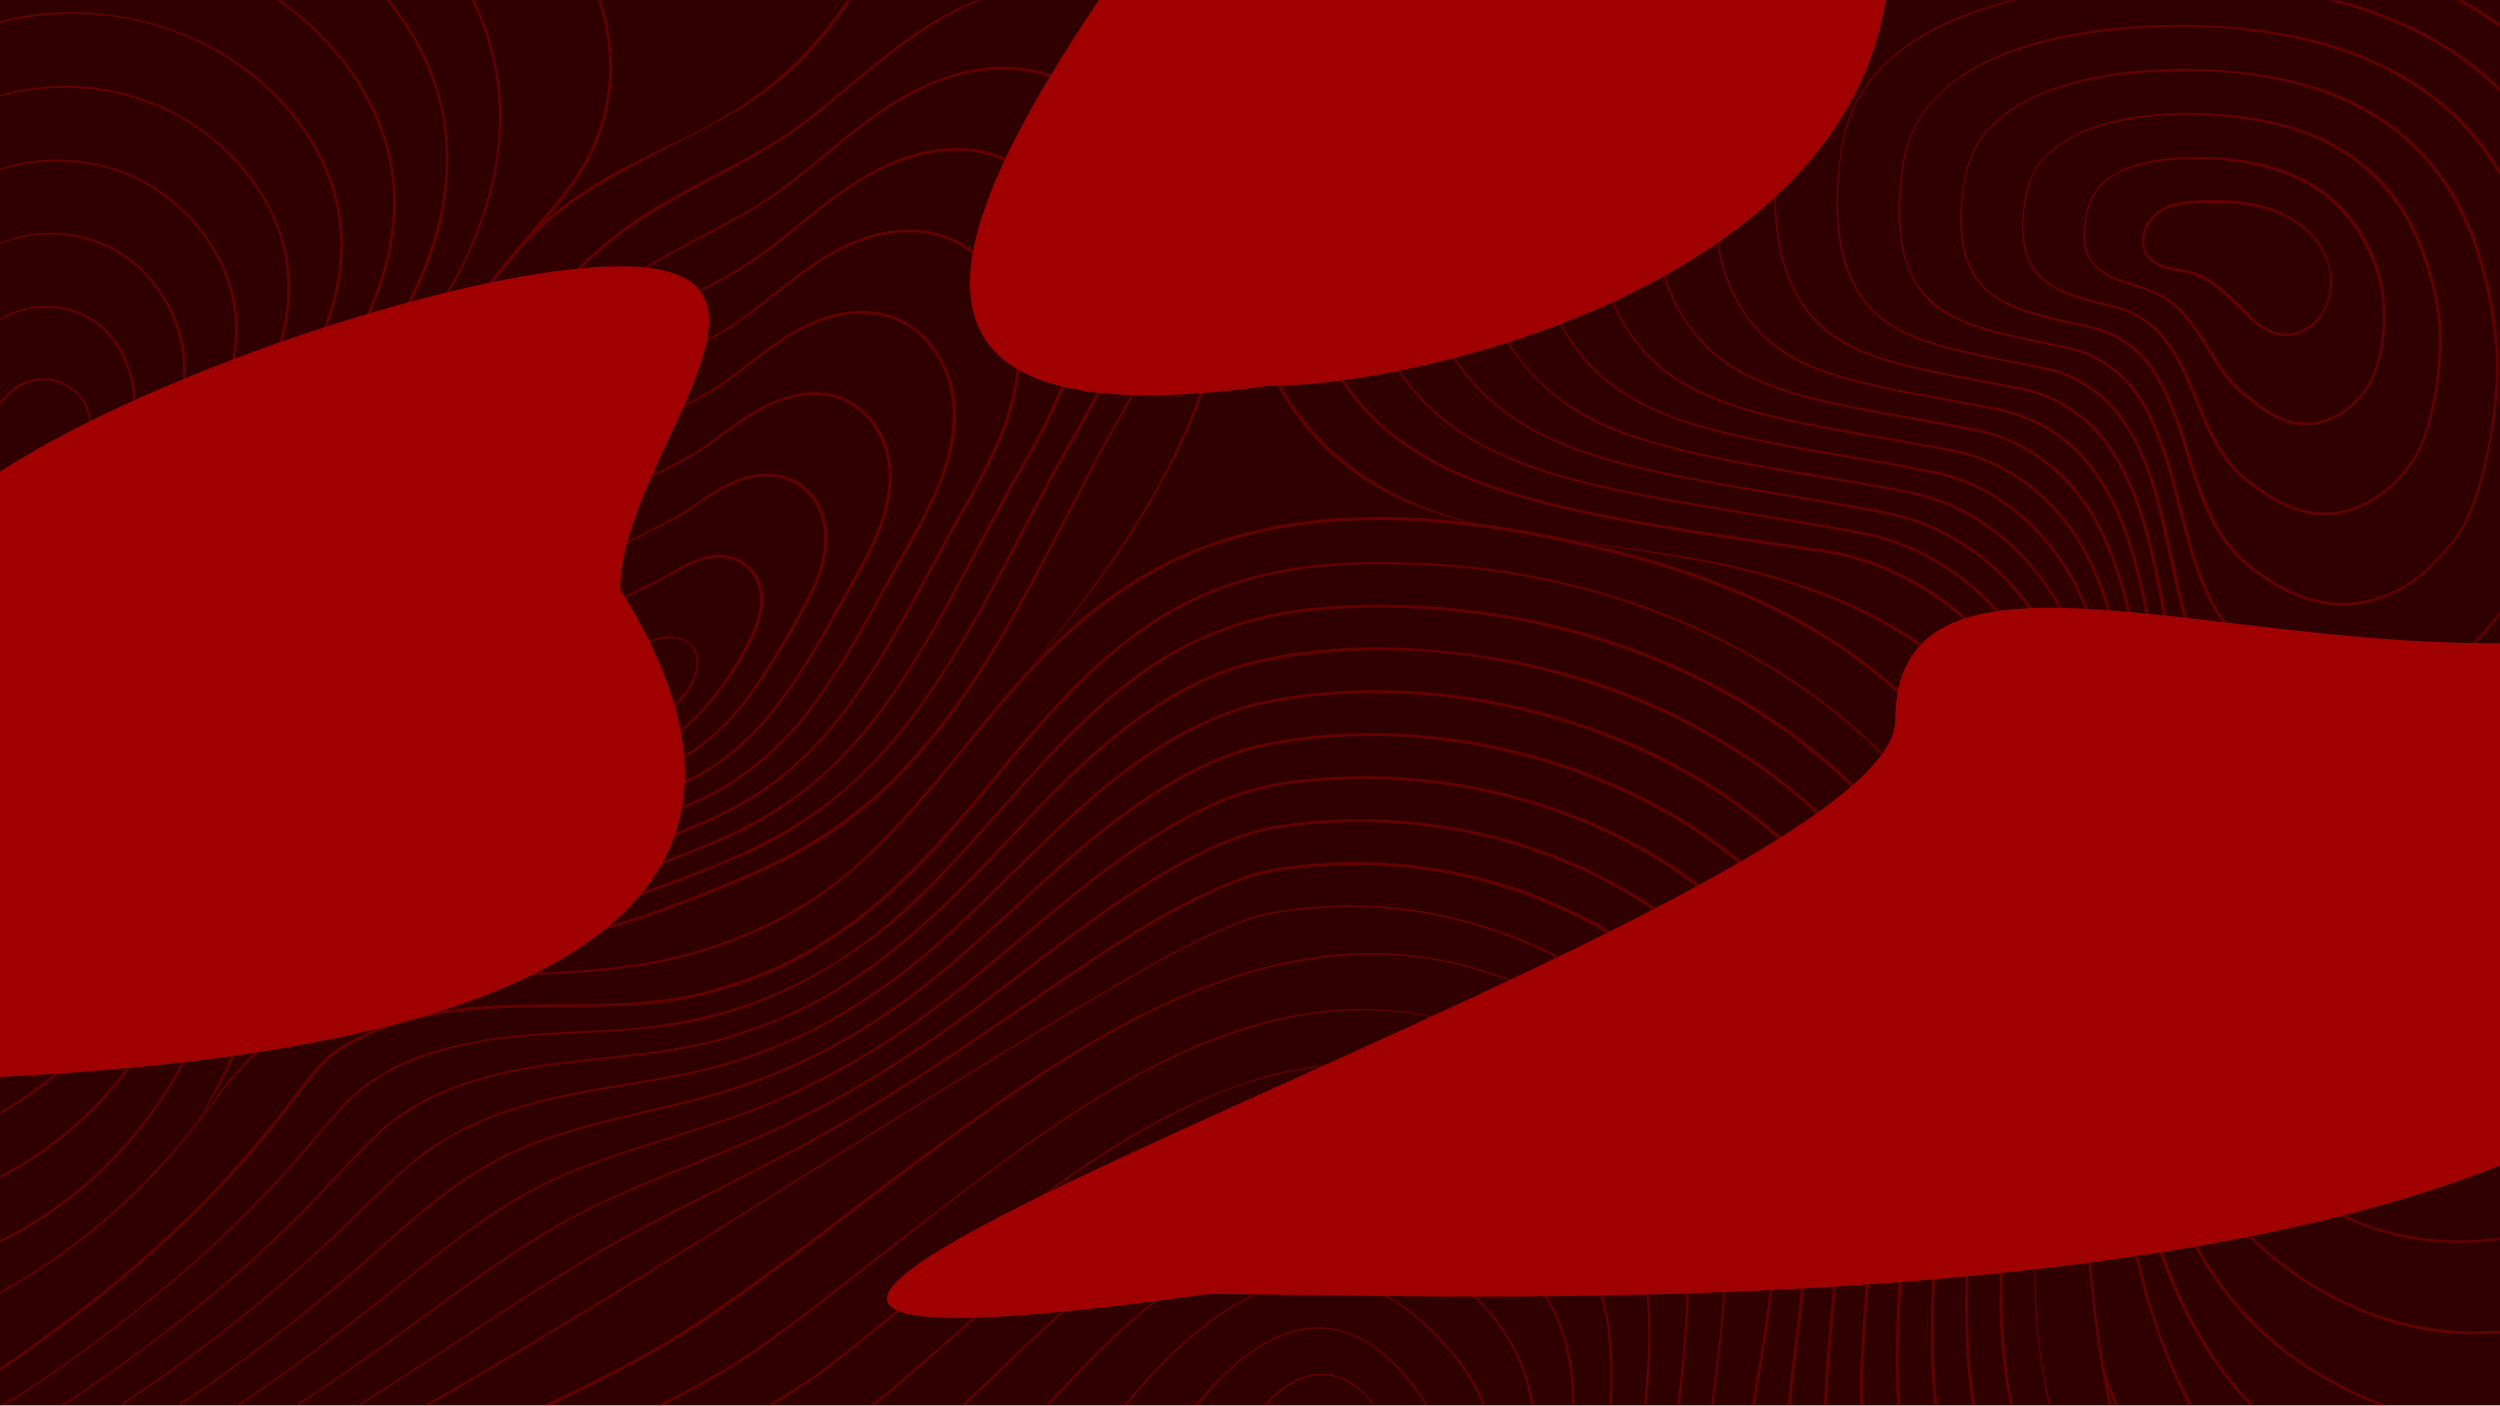 <svg width="1366" height="768" viewBox="0 0 1366 768" fill="none" xmlns="http://www.w3.org/2000/svg">
<g clip-path="url(#clip0_34_174)">
<rect width="1366" height="768" fill="white"/>
<g filter="url(#filter0_f_34_174)">
<path d="M2666 227.736C2666 709.604 794.42 1300 303.995 1300C-186.431 1300 -584 909.369 -584 427.5C-584 -54.368 -186.431 -445 303.995 -445C794.42 -445 2666 -254.133 2666 227.736Z" fill="#300000"/>
</g>
<g filter="url(#filter1_f_34_174)">
<mask id="mask0_34_174" style="mask-type:luminance" maskUnits="userSpaceOnUse" x="0" y="0" width="1367" height="911">
<path d="M0 910.887L1366.33 910.887V0L0 0V910.887Z" fill="white"/>
</mask>
<g mask="url(#mask0_34_174)">
<g filter="url(#filter2_d_34_174)">
<path d="M272.865 143.592C327.445 71.195 394.159 84.002 451.545 11.349C458.194 3.006 464.224 -5.793 469.89 -14.848L470.91 -14.228C428.171 58.552 384.358 61.448 320.705 101.309C302.888 113.004 287.166 127.688 273.794 144.339L272.847 143.61L272.865 143.592Z" fill="#630000"/>
<path d="M169.297 434.766C172.923 481.877 189.847 523.596 245.356 512.865C251.441 511.955 257.507 510.843 263.556 509.677C278.312 509.768 293.087 509.167 307.661 506.963C336.846 502.481 364.591 491.806 391.827 480.729C434.93 464.115 470.181 443.019 500.714 407.84C549.847 352.221 577.393 282.138 614.247 218.54C636.017 180.574 659.045 140.677 661.613 96.007C665.33 33.32 619.202 -23.392 552.963 -8.508C508.566 0.601 476.685 35.051 442.181 61.794C407.148 89.03 363.28 102.548 329.559 131.678C307.242 150.916 288.623 173.997 269.877 196.751C214.058 263.264 162.211 344.424 169.297 434.784V434.766ZM168.095 434.857C160.826 344.133 212.692 262.536 268.639 195.713C296.348 161.427 325.478 126.376 365.101 105.317C390.643 90.579 418.06 78.992 441.397 60.72C464.825 42.83 486.031 21.788 511.645 6.832C536.895 -8.089 567.883 -16.688 596.849 -8.763C641.173 3.589 665.439 52.267 662.488 96.026C658.881 156.29 620.223 205.751 594.08 257.945C560.086 322.836 528.041 392.392 470.054 439.74C447.063 458.577 419.919 471.42 392.483 482.278C365.12 493.354 337.247 504.03 307.898 508.475C293.451 510.698 277.747 511.262 263.756 511.117C257.708 512.264 251.66 513.376 245.557 514.268C189.391 524.962 171.629 483.025 168.077 434.839L168.095 434.857Z" fill="#630000"/>
<path d="M505.378 377.289C532.176 339.032 552.016 296.585 574.241 255.613C590.892 225.007 610.239 195.33 620.095 161.646C625.907 142.317 628.056 121.476 624.012 101.6C619.002 76.223 603.244 52.303 579.634 40.808C558.574 30.642 533.543 32.755 512.192 41.063C479.163 53.779 454.715 80.213 426.532 100.689C397.966 121.184 364.245 132.807 336.354 154.213C317.808 168.35 302.378 186.112 287.385 203.875C250.093 248.217 213.421 295.401 196.077 351.475C185.602 384.667 182.651 420.666 190.485 454.715C194.383 471.311 202.836 488.417 218.959 495.814C235.173 503.265 253.39 498.802 270.224 496.032C281.61 496.142 293.032 495.759 304.327 494.411C326.99 491.733 348.833 484.555 370.093 476.43C431.232 454.059 467.212 431.159 505.396 377.271L505.378 377.289ZM506.362 377.982C480.365 415.729 445.132 447.519 402.393 464.935C381.334 473.861 360.128 482.551 338.139 489C316.169 495.632 293.105 498.127 270.187 497.745C259.566 499.548 246.941 502.263 235.428 501.552C194.529 499.312 185.584 453.64 184.71 420.283C182.706 323.857 249.237 245.211 309.938 177.149C325.788 159.897 344.716 145.742 365.229 134.538C385.524 123.024 407.021 113.551 425.84 99.778C444.677 86.097 461.528 69.756 480.857 56.511C508.985 36.581 547.388 23.811 580.326 39.368C607.288 52.376 623.812 80.832 627.218 109.944C629.077 127.469 626.836 145.359 621.735 162.138C611.77 195.95 592.331 225.699 575.571 256.342C553.254 297.277 533.288 339.742 506.362 377.982Z" fill="#630000"/>
<path d="M484.683 378.747C514.25 337.01 534.891 289.771 560.742 245.721C579.032 213.056 596.867 175.71 589.052 137.453C584.625 115.227 570.707 94.368 550.011 84.384C521.592 71.031 488.508 81.925 464.042 98.886C447.081 110.254 432.179 124.409 415.437 136.287C398.677 148.238 379.785 156.472 361.986 166.455C344.005 176.184 327.409 188.317 313.399 203.273C260.094 262.372 201.889 331.308 203.383 415.382C204.476 439.412 208.156 469.635 231.911 481.731C246.012 488.454 262.025 484.847 276.8 482.551C286.838 482.679 296.894 482.314 306.859 481.148C326.826 478.817 346.118 472.586 364.865 465.499C418.516 446.116 450.889 425.675 484.683 378.765V378.747ZM485.648 379.439C462.439 412.522 431.141 440.304 393.448 455.571C374.848 463.404 356.138 470.983 336.718 476.594C327.008 479.345 317.098 481.567 307.041 482.733C296.985 483.936 286.874 484.3 276.764 484.191C272.628 484.865 266.507 485.994 261.716 486.486C231.055 491.423 212.309 475.337 205.641 445.952C189.428 373.627 228.104 303.434 272.81 249.237C292.485 225.79 311.122 200.832 335.607 182.104C360.091 163.431 389.732 152.992 414.763 135.321C447.026 111.656 477.65 77.935 520.535 76.933C559.667 75.239 587.777 107.721 592.131 144.703C596.157 181.175 579.506 215.589 562.126 246.468C536.166 290.518 515.452 337.593 485.666 379.421L485.648 379.439Z" fill="#630000"/>
<path d="M463.969 380.204C484.646 351.784 500.314 320.177 517.183 289.334C525.582 273.867 534.836 258.892 542.141 242.97C551.269 223.222 557.809 201.579 555.204 179.718C552.562 158.294 540.283 137.38 520.371 127.961C495.959 116.63 467.613 125.83 446.444 140.167C431.778 149.768 418.826 161.792 404.324 171.848C389.768 181.922 373.555 188.973 358.233 197.535C350.564 201.78 343.04 206.316 335.971 211.508C314.766 227.248 298.57 248.526 281.701 268.621C248.891 308.791 219.596 357.013 220.617 410.537C221.054 435.021 227.685 468.451 257.198 471.038C265.888 471.821 274.723 470.273 283.34 469.016C309.556 469.963 335.297 463.987 359.618 454.514C405.727 438.155 434.584 420.119 463.951 380.204H463.969ZM464.935 380.915C435.549 421.085 406.419 439.448 360.164 455.935C335.716 465.518 309.72 471.584 283.322 470.692C266.234 473.661 246.613 476.175 233.569 460.818C221.837 446.972 219.906 427.989 219.232 410.573C218.704 337.957 269.44 279.15 315.64 228.286C327.773 215.461 342.275 205.095 357.742 196.679C373.081 188.043 389.258 180.939 403.65 170.919C425.074 155.853 444.075 136.141 469.107 126.741C495.103 116.63 523.76 120.255 541.795 143.027C565.679 172.504 558.92 211.927 543.635 243.68C536.221 259.712 526.93 274.705 518.513 290.081C501.571 320.814 485.776 352.44 464.935 380.915Z" fill="#630000"/>
<path d="M443.274 381.661C460.945 358.179 474.481 331.963 488.654 306.222C495.704 293.305 503.41 280.753 509.441 267.4C521.792 241.385 527.166 208.757 507.601 184.873C493.026 166.528 469.38 163.577 448.302 171.556C427.388 179.171 411.411 195.094 393.193 207.427C368.453 223.222 339.578 232.64 319.102 254.465C280.225 296.329 237.851 345.463 237.869 405.727C238.342 423.088 241.184 444.33 257.854 453.512C267.655 458.722 279.205 456.882 289.771 455.498C297.131 455.607 304.546 455.352 311.869 454.532C333.822 452 354.59 443.747 374.975 435.549C402.484 424.673 425.639 405.235 443.256 381.661H443.274ZM444.221 382.39C426.586 406.164 403.195 425.894 375.558 436.898C355.082 445.205 334.186 453.549 312.07 456.154C304.91 457.01 296.676 457.301 290.026 457.156C279.132 458.65 267.218 460.453 257.089 454.951C239.836 445.387 236.885 423.599 236.502 405.727C236.721 345.007 279.551 296.111 318.519 253.864C338.868 231.984 367.98 222.256 392.556 206.461C410.646 194.11 426.823 177.914 447.81 170.226C469.453 161.937 493.81 164.943 508.912 183.799C539.937 223.003 510.862 270.606 489.966 306.95C475.719 332.619 462.038 358.853 444.203 382.39H444.221Z" fill="#630000"/>
<path d="M422.579 383.119C437.189 364.537 448.63 343.75 460.125 323.092C471.384 302.761 484.756 281.883 485.466 258.036C486.085 240.729 477.305 222.475 461.073 215.17C444.64 207.846 425.748 213.658 411.211 222.785C401.136 228.888 392.1 236.594 382.08 243.025C366.923 252.388 350.218 258.674 335.607 268.912C320.978 279.023 309.72 293.032 298.206 306.422C290.609 315.477 283.413 324.877 277.073 334.842C264.503 354.59 255.121 377.326 255.139 401.009C254.994 417.532 259.858 439.266 278.932 442.363C284.67 443.274 290.646 442.691 296.421 442.035C308.408 442.345 320.432 441.088 332.018 437.991C354.845 431.323 378.237 423.362 397.201 408.587C406.62 401.173 415.091 392.556 422.542 383.174L422.579 383.119ZM423.526 383.866C408.678 402.958 389.258 418.698 366.65 427.552C349.871 434.238 332.71 440.796 314.62 442.873C308.772 443.547 301.995 443.802 296.603 443.656C290.664 444.331 284.652 444.968 278.677 443.966C258.728 440.596 253.518 418.261 253.791 400.954C254.739 352.131 289.625 313.126 321.415 279.496C338.212 262.354 361.44 254.283 381.461 242.004C391.353 235.61 400.371 227.849 410.518 221.619C425.402 212.164 444.804 206.207 461.747 213.676C478.634 221.181 487.998 240.073 487.251 258.054C486.432 282.338 472.914 303.343 461.455 323.82C449.869 344.406 438.3 365.229 423.526 383.848V383.866Z" fill="#630000"/>
<path d="M401.901 384.558C412.777 371.66 421.686 357.25 430.084 342.621C438.227 328.083 447.591 313.418 449.905 296.657C453.803 267.819 430.758 248.308 403.14 259.457C391.298 263.938 381.443 272.355 370.567 278.731C359.527 284.962 347.685 289.735 337.028 296.585C326.225 303.27 317.571 312.689 309.246 322.162C287.767 346.355 265.596 378.546 274.486 412.376C276.764 420.119 282.903 426.805 291.01 428.189C294.945 428.882 299.062 428.754 303.052 428.426C312.325 428.7 321.652 427.77 330.67 425.493C348.469 420.666 366.595 414.581 381.607 403.559C389.076 398.039 395.871 391.59 401.919 384.522L401.901 384.558ZM402.812 385.341C396.746 392.501 389.914 399.041 382.39 404.67C367.233 415.911 349.088 422.123 331.034 427.078C321.907 429.41 312.452 430.394 303.034 430.157C295.437 430.995 285.381 430.448 279.624 423.927C273.302 418.097 271.426 408.569 271.116 400.171C270.296 374.229 284.488 350.655 300.374 331.289C311.432 318.555 322.162 304.983 336.536 295.819C347.193 288.86 358.998 284.033 370.002 277.747C380.896 271.244 390.624 262.809 402.648 258.163C419.372 251.222 438.719 254.83 447.682 271.754C460.271 296.22 443.474 322.326 431.396 343.404C422.888 358.015 413.87 372.461 402.83 385.378L402.812 385.341Z" fill="#630000"/>
<path d="M381.224 385.997C389.149 377.744 395.944 368.453 401.901 358.689C407.695 349.015 413.688 338.85 415.018 327.5C417.277 307.861 401.081 296.056 382.718 302.469C372.079 306.021 362.351 313.29 351.948 317.681C346.756 320.158 341.601 322.654 336.682 325.569C326.68 331.216 318.774 339.779 311.177 348.305C303.689 356.94 296.931 366.413 292.886 377.089C288.132 389.185 286.874 408.296 301.339 413.888C303.963 414.763 306.859 414.963 309.701 414.909C316.223 415.127 322.873 414.508 329.304 413.105C348.651 408.915 367.506 400.571 381.224 385.961V385.997ZM382.08 386.835C368.253 401.737 349.234 410.336 329.631 414.69C323.073 416.147 316.369 416.84 309.592 416.639C307.042 416.712 303.58 416.457 300.811 415.455C285.599 409.589 286.528 389.513 291.812 376.688C296.038 365.848 302.961 356.375 310.576 347.758C318.337 339.287 326.17 330.561 336.226 324.749C343.368 320.395 351.748 316.642 359.217 312.889C366.887 308.863 373.955 303.853 382.299 301.102C401.592 294.107 419.409 306.786 416.767 327.682C415.31 339.378 409.188 349.635 403.195 359.454C397.11 369.237 390.169 378.546 382.099 386.817L382.08 386.835Z" fill="#630000"/>
<path d="M308.554 395.78C312.27 404.707 323.474 401.209 330.87 400.225C347.412 396.818 363.043 387.928 373.718 374.757C387.455 357.577 380.095 339.086 356.739 346.301C340.598 351.402 325.168 360.019 314.31 373.226C309.392 379.329 303.726 388.147 308.535 395.78H308.554ZM307.497 396.345C302.287 388.402 308.025 378.692 313.126 372.261C323.875 358.507 339.924 350.017 356.484 345.317C380.659 338.449 388.511 357.268 374.72 375.504C364.154 389.258 348.214 398.731 331.18 401.792C323.219 402.83 311.304 405.927 307.497 396.345Z" fill="#630000"/>
<path d="M-219.524 162.739C-222.639 209.722 -219.688 257.507 -221.473 304.619C-222.985 328.283 -226.72 351.802 -233.059 374.648C-244.263 412.468 -261.989 448.029 -273.594 485.721C-281.008 508.165 -285.636 531.411 -286.474 555.04C-288.569 593.752 -278.239 635.525 -248.599 662.214C-190.175 713.971 -94.586 715.246 -25.869 684.258C47.257 659.773 103.568 595.301 120.437 520.335C136.378 456.828 129.656 390.369 142.572 326.371C147.363 299.827 158.676 274.887 173.815 252.643C182.596 240.037 191.997 227.922 201.397 215.807C224.843 185.711 248.745 154.978 261.661 118.67C281.373 65.365 274.924 12.406 239.49 -32.683C162.265 -131.642 7.123 -142.135 -92.346 -71.122C-168.605 -18.764 -213.985 71.249 -219.524 162.739ZM-220.726 162.666C-215.279 70.776 -169.771 -19.694 -93.22 -72.361C6.85 -143.975 163.085 -133.5 240.602 -33.557C276.199 12.005 282.685 65.274 262.7 119.053C249.692 155.452 225.681 186.276 202.126 216.39C175.127 250.366 151.043 282.684 143.283 326.516C130.421 390.533 137.289 456.992 121.403 520.572C104.57 595.92 48.004 660.83 -25.432 685.533C-82.836 711.238 -151.59 714.208 -209.941 689.049C-231.711 679.612 -251.733 665.129 -265.56 645.655C-283.85 619.457 -289.753 586.392 -288.204 554.948C-287.33 531.211 -282.63 507.71 -275.161 485.211C-263.519 447.518 -245.757 412.012 -234.499 374.229C-228.177 351.493 -224.406 328.047 -222.876 304.509C-220.999 257.38 -223.914 209.704 -220.726 162.63V162.666Z" fill="#630000"/>
<path d="M-22.991 648.606C35.944 627.145 82.891 576.974 100.999 517.019C120.292 456.864 113.187 392.665 124.427 331.089C131.459 286.055 154.213 255.668 181.667 221.017C194.492 204.567 207.354 188.08 217.811 170.081C238.561 134.501 250.439 91.252 239.563 50.554C228.742 10.093 199.211 -23.319 164.233 -45.308C128.818 -67.26 86.644 -77.735 45.125 -77.207C-40.771 -75.677 -115.956 -24.43 -157.347 49.516C-189.774 106.501 -196.569 166.382 -195.221 230.764C-195.294 262.044 -193.6 293.524 -197.134 324.713C-202.199 377.253 -228.414 424.109 -242.678 474.226C-262.572 540.557 -256.488 616.561 -188.135 651.12C-137.052 677.59 -73.49 675.477 -22.973 648.606H-22.991ZM-22.499 649.699C-77.717 679.193 -149.477 679.266 -202.344 644.379C-259.657 606.76 -262.335 533.78 -244.282 473.77C-233.096 433.527 -213.712 395.908 -204.002 355.3C-199.338 335.006 -196.843 314.219 -196.624 293.378C-195.349 204.257 -204.658 130.894 -158.203 49.042C-127.142 -5.884 -77.334 -49.407 -16.615 -68.043C62.815 -93.257 158.494 -70.812 211.909 -5.083C256.396 48.514 253.117 112.768 219.196 170.882C198.264 207.136 167.858 236.903 146.871 272.993C136.341 291.028 129.674 310.849 126.14 331.417C114.845 392.956 121.858 457.283 102.42 517.475C84.148 577.721 36.727 628.257 -22.499 649.717V649.699Z" fill="#630000"/>
<path d="M-20.112 612.881C31.735 592.368 72.197 546.969 87.573 493.518C106.136 433.254 95.607 368.472 113.223 307.934C121.494 278.622 141.096 254.21 159.369 230.509C182.195 201.652 204.184 170.536 211.726 133.9C214.131 122.696 215.279 111.001 214.514 99.542L214.368 96.08C214.04 93.056 213.311 88.666 212.965 85.805C209.103 65.402 199.757 46.164 187.041 29.841C141.115 -29.258 56.584 -50.828 -13.645 -27.782C-85.223 -5.593 -138.2 58.151 -158.239 129.018C-177.441 191.906 -164.725 258.218 -170.974 322.581C-176.475 378.455 -206.899 427.916 -215.68 483.043C-224.443 528.515 -214.314 578.796 -176.257 608.345C-132.042 642.958 -66.805 642.813 -20.149 612.881H-20.112ZM-19.566 613.938C-66.513 644.179 -132.498 644.379 -177.113 609.474C-215.625 579.688 -226.064 528.77 -217.247 482.788C-208.611 427.625 -178.17 378.164 -172.467 322.417C-166.109 258.054 -178.607 191.614 -159.26 128.726C-139.02 57.55 -85.642 -6.121 -13.882 -28.565C56.675 -51.866 141.752 -30.278 188.025 29.094C212.073 60.046 221.564 95.643 213.147 134.21C205.624 171.083 183.544 202.545 160.699 231.547C142.517 255.267 123.225 279.332 114.899 308.444C97.283 368.745 107.703 433.691 88.994 493.937C73.472 547.643 32.519 593.461 -19.566 613.938Z" fill="#630000"/>
<path d="M-17.234 577.156C19.948 560.796 49.971 529.972 66.112 492.808C75.749 470.454 80.267 446.334 82.672 422.196C86.479 384.03 85.295 344.643 96.663 307.46C109.507 266.051 144.138 236.848 165.089 199.921C181.175 172.23 190.776 138.946 183.379 107.12C172.23 59.389 130.402 23.009 84.202 9.874C37.419 -4.045 -14.957 5.556 -54.672 33.666C-94.623 61.63 -122.332 105.098 -134.903 151.899C-153.084 215.097 -134.939 281.828 -148.693 345.572C-159.879 392.811 -182.323 437.517 -184.619 486.632C-185.184 518.476 -174.344 552.197 -150.971 574.496C-115.045 608.745 -55.419 607.087 -17.234 577.138V577.156ZM-16.615 578.176C-71.96 620.678 -154.796 603.717 -178.079 534.617C-190.521 502.591 -186.55 470.855 -178.461 438.409C-170.536 406.911 -157.547 376.852 -150.224 345.262C-142.882 313.509 -144.558 280.79 -144.922 248.435C-145.268 216.026 -144.831 183.07 -135.923 151.644C-125.284 112.44 -104.206 75.785 -74.11 48.313C-56.166 31.79 -34.796 18.91 -11.66 11.149C57.531 -13.445 144.138 16.213 176.602 83.801C195.64 121.84 187.278 165.253 166.492 200.741C145.651 237.687 111.31 266.835 98.376 308.025C82.362 360.674 90.979 417.459 75.622 470.382C62.851 517.602 28.346 558.665 -16.578 578.212L-16.615 578.176Z" fill="#630000"/>
<path d="M-14.356 541.449C10.639 528.861 31.262 508.894 45.18 484.738C59.371 460.635 64.873 432.671 67.387 405.108C70.594 370.64 69.792 334.678 82.053 301.631C95.06 268.839 122.095 244.518 139.165 214.131C161.136 176.512 164.961 133.226 138.509 96.663C96.135 36.435 10.803 27.399 -46.437 71.942C-91.034 106.009 -115.391 161.901 -117.413 217.283C-118.853 245.174 -116.703 273.029 -117.158 300.957C-117.468 329.049 -124.755 356.412 -133.135 383.01C-136.724 394.214 -141.133 411.848 -144.357 423.271C-146.416 433.09 -148.547 444.167 -150.041 454.041C-152.246 471.293 -149.24 488.727 -144.54 505.396C-137.453 532.832 -120.073 556.771 -91.234 563.256C-64.017 569.486 -34.523 560.451 -14.337 541.449H-14.356ZM-13.663 542.433C-44.269 571.618 -97.939 577.047 -127.215 543.18C-144.157 523.815 -152.191 489.784 -152.355 464.37C-152.3 453.822 -149.823 443.511 -148.092 433.163L-145.979 422.888L-140.513 402.667C-139.202 397.584 -136.342 387.528 -134.793 382.518C-126.376 355.975 -119.053 328.94 -118.634 300.902C-118.087 273.048 -120.164 245.083 -118.634 217.21C-116.448 161.573 -91.817 105.444 -46.911 71.341C-13.645 45.599 31.717 35.962 72.233 48.168C112.385 59.791 147.436 92.674 156.6 134.119C162.466 161.919 154.359 190.722 140.531 214.915C122.059 248.271 90.888 274.632 80.486 312.161C67.697 355.811 73.891 402.63 62.232 446.644C52.248 487.47 24.102 523.815 -13.663 542.433Z" fill="#630000"/>
<path d="M-11.495 505.742C24.302 484.519 45.289 446.936 50.099 406.201C54.416 376.142 52.758 345.026 60.938 315.458C71.104 275.197 107.703 248.927 121.64 210.451C137.981 170.135 123.899 128.799 89.54 103.167C57.021 78.3 9.455 78.318 -24.485 100.471C-67.533 128.18 -90.378 180.064 -91.872 230.181C-93.439 260.586 -88.939 291.174 -92.291 321.579C-95.825 351.948 -106.21 380.933 -112.312 410.792C-116.685 429.975 -121.385 451.435 -114.99 470.619C-116.885 486.177 -111.966 502.062 -101.309 513.613C-87.391 531.029 -61.94 534.235 -41.883 526.766C-30.005 522.685 -19.839 515.143 -11.477 505.761L-11.495 505.742ZM-10.73 506.653C-18.983 516.035 -29.513 523.924 -41.446 528.041C-60.574 535.182 -84.457 533.105 -99.305 518.112C-112.44 505.196 -118.798 488.035 -116.594 470.947C-123.043 451.363 -118.397 429.902 -113.97 410.409C-107.922 380.568 -97.501 351.657 -93.822 321.397C-90.378 291.047 -94.751 260.586 -93.075 230.126C-92.328 209.777 -88.429 189.483 -80.85 170.554C-66.13 133.026 -36.873 98.722 2.824 87.208C32.136 78.591 65.675 83.692 90.196 102.238C114.808 120.273 131.933 150.114 129.71 181.157C128.526 201.688 120.037 221.072 109.124 238.215C92.91 263.793 70.102 285.873 62.633 315.932C54.453 345.408 56.092 376.251 51.72 406.438C46.747 447.737 25.632 485.339 -10.73 506.672V506.653Z" fill="#630000"/>
<path d="M-8.617 470.036C17.726 450.36 32.355 419.081 35.342 386.817C38.968 354.954 37 320.377 54.198 291.83C66.731 270.843 83.929 253.081 93.165 230.327C110.891 192.525 93.366 145.159 54.471 129.255C-6.231 106.537 -54.18 163.03 -63.835 218.394C-69.865 250.53 -63.179 283.176 -65.056 315.549C-66.659 339.961 -72.743 363.717 -78.008 387.509C-82.399 403.085 -87.482 419.044 -85.751 435.313C-89.303 446.061 -90.797 457.775 -87.737 468.724C-84.822 479.527 -78.172 489.966 -67.224 493.791C-45.089 501.935 -21.005 488.545 -8.599 470.017L-8.617 470.036ZM-7.743 470.855C-20.24 489.802 -45.162 503.647 -67.788 495.231C-79.174 491.277 -86.279 480.365 -89.285 469.143C-92.473 457.866 -90.925 445.77 -87.318 434.802C-89.394 420.247 -83.911 402.138 -79.666 387.09C-72.561 355.574 -64.382 323.765 -66.24 291.174C-67.224 266.926 -69.337 242.259 -64.873 218.175C-57.222 179.153 -33.065 138.527 6.74 126.212C26.288 120.419 48.404 122.933 65.839 133.682C89.923 149.167 104.934 178.607 100.999 207.281C97.21 240.583 72.452 265.414 55.764 292.722C38.658 321.124 40.698 355.155 36.982 386.999C33.867 419.791 19.11 451.034 -7.724 470.855H-7.743Z" fill="#630000"/>
<path d="M-5.775 434.365C16.232 410.227 20.386 382.864 21.679 351.475C22.499 338.394 23.956 325.132 28.31 312.671C33.43 296.366 44.597 282.94 53.779 269.058C70.885 244.518 81.014 213.311 64.017 185.967C52.995 166 26.234 158.968 5.866 168.04C-14.774 177.331 -27.563 198.245 -34.814 218.922C-45.198 247.652 -38.804 278.13 -37.656 307.77C-37.182 326.535 -38.895 345.39 -43.613 363.608C-44.633 367.269 -46.236 370.713 -47.603 374.156C-50.408 381.042 -52.503 388.202 -54.908 395.307C-57.422 402.411 -60.282 409.28 -62.687 416.348C-65.074 423.38 -67.424 430.558 -67.752 437.881C-68.553 448.94 -61.102 459.943 -49.862 461.619C-30.915 464.661 -14.1 450.269 -5.72 434.329L-5.775 434.365ZM-4.791 435.058C-11.714 448.211 -23.701 459.925 -38.749 462.894C-55.546 466.392 -70.102 455.407 -69.3 437.863C-68.262 422.688 -61.266 408.933 -56.493 394.796C-54.125 387.746 -52.03 380.514 -49.206 373.518C-46.036 366.65 -44.069 359.673 -42.684 352.276C-39.842 337.666 -38.694 322.691 -38.986 307.807C-39.532 285.472 -43.65 262.955 -40.735 240.547C-37.055 212.619 -21.169 179.408 5.502 167.166C19.366 161.008 36.017 161.937 49.224 169.37C62.45 176.967 70.393 191.687 73.199 206.316C79.102 237.541 59.353 264.321 42.611 288.551C7.524 337.902 39.788 385.76 -4.773 435.039L-4.791 435.058Z" fill="#630000"/>
<path d="M-27.582 364.191C-38.476 377.362 -49.935 391.918 -51.957 409.389C-53.232 429.993 -32.901 431.633 -19.62 421.139C-4.008 409.243 2.095 387.327 4.7 368.618C6.212 355.446 5.119 341.965 7.232 328.648C8.18 321.98 10.439 315.567 13.153 309.428C24.794 282.521 51.465 260.022 49.042 228.632C48.714 225.39 47.895 221.928 47.002 218.995C42.52 208.356 30.223 202.035 18.965 204.202C3.297 207.372 -4.336 223.841 -9.983 237.268C-16.961 255.54 -14.938 275.434 -11.167 294.198C-8.398 309.337 -4.591 325.387 -9.619 340.526C-14.173 349.452 -21.333 356.521 -27.618 364.172L-27.582 364.191ZM-28.492 363.425C-22.353 355.956 -15.03 348.341 -10.858 340.125C-6.012 325.241 -9.874 309.465 -12.661 294.508C-16.56 275.543 -18.764 255.194 -11.441 236.739C-5.556 222.93 2.514 206.17 18.764 203.018C30.533 200.85 43.322 207.5 47.931 218.631C48.915 221.874 49.625 225.189 49.971 228.56C52.157 260.04 25.778 282.885 14.192 309.884C11.55 315.95 9.364 322.253 8.471 328.848C6.467 341.983 7.652 355.41 6.212 368.781C3.68 387.928 -2.405 410.464 -18.582 422.542C-32.956 433.801 -54.926 431.396 -53.469 409.298C-51.374 391.517 -39.66 376.724 -28.511 363.425H-28.492Z" fill="#630000"/>
<path d="M663.927 1122.65C763.542 1141.58 870.953 1171.36 969.056 1131.1C975.851 1128.26 982.519 1125.09 989.004 1121.61C995.508 1118.2 1001.83 1114.49 1006.75 1108.99C1016.79 1098.22 1020.96 1083.03 1018.86 1068.54C1014.89 1024.18 997.785 982.683 982.282 941.292C959.492 882.631 946.666 830.947 956.814 767.641C961.004 738.365 967.635 709.38 968.236 679.831C969.347 627.145 949.29 600.037 913.346 564.294C860.478 512.665 785.039 484.592 711.257 493.117C704.097 493.919 696.464 494.957 689.395 496.488C682.272 498.273 675.368 501.006 668.609 503.921C655.073 509.823 641.975 516.709 629.022 523.796C475.209 612.225 329.049 713.534 172.959 798.173C98.43 839.018 22.262 877.439 -57.258 907.735C-62.396 909.739 -67.661 911.36 -71.924 914.858C-73.272 915.988 -74.401 917.372 -74.729 918.939C-75.294 922.4 -72.288 925.278 -69.683 927.282C-63.835 931.655 -56.985 934.588 -50.226 937.357C-36.527 942.804 -22.371 947.067 -8.162 951.129C34.523 963.153 77.862 972.736 120.838 983.666C142.28 989.368 164.051 994.469 184.509 1003.27C187.952 1004.91 191.359 1006.53 194.128 1009.3C196.496 1012.2 198.482 1015.33 200.887 1018.17C266.216 1097.56 390.88 1106.69 486.851 1112.32C516.382 1113.72 545.949 1114.36 575.498 1115.33C605.047 1116.49 634.779 1117.13 663.927 1122.67V1122.65ZM663.69 1123.82C634.651 1118.33 604.938 1117.71 575.462 1116.6C545.913 1115.69 516.327 1115.07 486.778 1113.69C390.26 1108.13 265.378 1099.02 199.557 1019.19C197.152 1016.51 195.185 1013.12 192.871 1010.43C190.448 1007.99 187.041 1006.33 183.78 1004.78C163.468 996.054 141.716 991.008 120.383 985.306C77.407 974.302 34.085 964.683 -8.635 952.605C-22.863 948.524 -37.037 944.225 -50.828 938.723C-57.714 935.881 -64.6 932.93 -70.63 928.412C-85.132 917.099 -68.681 910.067 -57.787 906.314C21.697 876.127 97.829 837.833 172.376 797.08C328.484 712.568 474.863 611.533 628.639 523.049C641.61 515.926 654.709 509.04 668.281 503.101C675.076 500.168 681.981 497.435 689.213 495.613C696.318 494.047 703.951 493.026 711.166 492.188C785.239 483.535 861.025 511.608 914.166 563.383C950.328 599.236 970.677 626.69 969.621 679.795C969.056 709.544 962.443 738.583 958.326 767.804C948.306 830.929 961.186 882.212 983.958 940.6C999.498 981.954 1016.6 1023.84 1020.54 1068.32C1022.65 1083.19 1018.33 1099.02 1007.95 1110.06C1002.92 1115.67 996.346 1119.57 989.751 1123C983.211 1126.49 976.489 1129.66 969.639 1132.52C871.172 1172.84 763.523 1142.89 663.654 1123.78L663.69 1123.82Z" fill="#630000"/>
<path d="M1021.07 1126.78C1034.04 1118.48 1043.18 1104.54 1045.75 1089.37C1047.74 1074.12 1045.53 1058.34 1043.13 1043.2C1031.62 981.917 1000.19 926.554 985.634 865.998C977.964 835.793 974.685 804.459 976.124 773.325C979.768 712.915 1000.7 646.566 966.287 591.311C942.768 554.621 910.03 523.96 872.119 502.536C852.699 491.897 831.731 483.28 810.27 477.687C804.24 475.756 793.929 474.025 787.589 472.604L776.075 470.983C772.432 470.509 768.114 469.817 764.525 469.708C759.953 469.562 751.463 468.505 747.127 468.742C741.626 468.852 735.122 468.433 729.693 468.87C714.263 469.708 698.595 470.783 683.784 475.118C639.661 490.421 601.404 518.44 562.91 544.255C524.561 570.78 485.739 596.813 444.822 619.275C433.272 625.797 415.364 634.651 403.432 640.772C375.795 655.019 347.722 668.445 320.978 684.294C267.691 716.321 217.101 752.702 163.486 784.237C150.679 791.979 135.959 800.032 122.514 806.572C80.522 826.921 35.871 841.368 -8.526 855.359C-38.057 864.869 -67.971 873.832 -96.044 887.203C-119.053 896.367 -103.258 909.775 -89.012 918.465C-48.55 941.62 -3.352 955.192 40.917 969.202C77.972 980.879 115.792 990.753 151.353 1006.62C157.328 1009.5 163.978 1012.98 168.714 1017.62C190.831 1040.71 217.374 1059.49 246.158 1073.35C359.563 1127.71 488.745 1124.29 611.478 1133.76C657.933 1136.42 703.97 1147.33 749.733 1155.08C839.874 1170.47 940.655 1178.56 1021.01 1126.77L1021.07 1126.78ZM1021.71 1127.79C941.11 1179.82 839.965 1171.87 749.532 1156.5C703.787 1148.81 657.824 1137.93 611.405 1135.31C488.49 1125.95 359.035 1129.46 245.52 1074.72C216.627 1060.75 189.92 1041.82 167.749 1018.57C163.14 1014.04 156.581 1010.65 150.806 1007.84C115.355 991.974 77.571 982.045 40.589 970.331C-3.753 956.249 -48.969 942.622 -89.522 919.34C-103.021 911.051 -121.239 896.276 -96.427 886.329C-68.28 872.957 -38.349 864.031 -8.745 854.539C35.67 840.584 80.285 826.283 122.223 805.861C135.613 799.267 150.26 791.324 163.103 783.526C216.7 751.919 267.199 715.501 320.486 683.402C347.248 667.498 375.322 654.017 402.94 639.752C414.927 633.576 432.689 624.777 444.294 618.219C485.156 595.72 523.869 569.687 562.199 543.107C600.73 517.201 639.133 489 683.402 473.625C698.504 469.198 714.135 468.123 729.693 467.248C735.268 466.793 741.68 467.194 747.219 467.084C753.394 466.939 759.06 467.777 764.726 468.032C769.408 468.105 772.031 468.833 776.349 469.307L787.935 470.928C793.983 472.313 804.75 474.098 810.762 476.011C832.35 481.64 853.483 490.239 873.03 500.933C911.251 522.448 944.152 553.364 967.817 590.327C1002.43 645.855 981.499 712.842 977.746 773.343C976.288 804.313 979.513 835.502 987.11 865.579C1001.61 926.135 1032.98 981.48 1044.42 1042.91C1046.85 1058.25 1049.01 1074.03 1046.99 1089.51C1044.33 1105.01 1034.99 1119.24 1021.72 1127.71L1021.71 1127.79Z" fill="#630000"/>
<path d="M1046.66 1135.29C1073.57 1115.71 1076.16 1088.53 1073.13 1057.63C1069 1012.49 1045.63 961.878 1029.76 919.522C1012.2 874.36 998.496 827.085 996.638 778.389C994.834 706.338 1023.05 631.226 976.853 566.462C955.957 535.419 928.285 508.967 896.695 488.964C891.43 485.995 886.348 482.679 881.083 479.782C879.06 478.726 866.836 472.641 864.905 471.639C860.132 469.708 853.009 466.574 848.218 464.589C841.678 462.257 834.299 459.579 827.65 457.557C786.023 445.241 741.48 441.798 698.559 448.539C674.603 452.365 652.814 464.042 632.137 476.248C598.945 496.324 568.885 520.973 537.86 544.164C506.854 567.483 474.335 588.961 439.558 606.232C396.327 628.22 349.107 641.374 306.732 665.093C281.337 679.285 258.036 696.774 234.517 713.826C203.237 736.743 171.484 759.078 138.473 779.464C130.931 784.255 121.021 789.739 113.314 794.111L100.252 800.524C60.829 819.379 18.364 831.002 -24.157 840.402C-57.203 847.963 -90.87 853.1 -123.243 863.284C-125.575 863.94 -127.815 864.832 -130.074 865.707L-136.833 868.312C-146.598 879.224 -133.372 893.015 -124.099 900.448C-113.842 908.846 -102.402 915.733 -90.797 922.182C-27.053 957.597 45.508 976.434 111.693 1006.48C120.62 1010.72 129.82 1015.33 137.908 1021.1C143.993 1025.9 151.171 1032.05 157.128 1037.04C160.717 1039.67 167.458 1044.84 171.065 1047.5C174.562 1049.92 181.904 1054.7 185.548 1057.19C333.184 1148.61 513.631 1134.04 679.066 1159.14C799.595 1178.96 938.76 1210.37 1046.7 1135.26L1046.66 1135.29ZM1047.36 1136.28C939.142 1211.72 799.667 1180.47 678.775 1160.67C513.175 1135.73 332.401 1150.38 184.728 1058.45C181.139 1055.95 173.779 1051.18 170.19 1048.7C166.62 1045.97 159.77 1040.89 156.217 1038.17C150.315 1033.22 143.137 1026.93 137.07 1022.25C129.073 1016.51 119.946 1011.96 111.092 1007.71C44.925 977.582 -27.581 958.654 -91.344 923.147C-102.967 916.662 -114.425 909.739 -124.773 901.268C-134.228 893.653 -148.347 879.133 -137.234 867.456C-119.235 860.078 -100.216 855.705 -81.269 851.588C-48.204 844.556 -14.665 838.18 18.017 829.399C50.591 820.563 82.964 809.068 112.914 793.437C155.233 769.845 194.839 741.608 233.916 713.097C257.435 696.027 280.772 678.465 306.186 664.237C348.56 640.444 395.78 627.237 438.993 605.211C473.698 587.941 506.107 566.462 537.041 543.144C568.047 519.898 598.125 495.176 631.354 475.046C652.159 462.731 674.129 450.944 698.286 447.063C741.444 440.232 786.259 443.62 828.124 455.972C834.846 457.957 842.206 460.708 848.819 463.022C853.428 465.026 860.97 468.087 865.616 470.09L868.877 471.73L881.921 478.27C887.222 481.185 892.396 484.464 897.661 487.488C929.469 507.583 957.306 534.272 978.311 565.533C1024.84 631.117 996.547 705.755 998.223 778.389C1000.04 826.939 1013.65 874.014 1031.11 919.067C1046.86 961.441 1070.36 1012.16 1074.43 1057.56C1077.45 1088.66 1074.74 1116.53 1047.37 1136.31L1047.36 1136.28Z" fill="#630000"/>
<path d="M1072.26 1143.82C1088.18 1131.47 1099.06 1112.59 1101.01 1092.5C1103.3 1072.35 1101.75 1051.93 1097.33 1032.16C1083.3 972.736 1053.2 918.666 1035.15 860.478C1023.05 821.729 1014.51 781.176 1016.64 740.405C1018.15 699.944 1025.13 659.3 1019.17 618.948C1010.94 557.863 966.906 508.056 917.901 473.843C859.258 433.746 786.186 416.439 715.666 423.07C695.407 424.674 675.696 429.829 657.496 438.938C593.133 470.327 545.949 526.675 486.049 564.877C460.49 581.528 433.072 595.392 404.379 605.758C375.741 616.16 345.973 623.338 317.699 634.669C279.278 648.879 247.433 674.931 216.044 700.527C176.402 732.171 135.613 762.959 91.344 787.881C27.855 821.438 -44.834 828.779 -115.154 835.921C-134.811 838.143 -157.128 840.512 -174.234 847.671C-180.902 869.15 -138.509 898.098 -123.079 908.956C-65.456 948.688 2.551 972.863 65.402 1002.81C84.275 1011.96 103.459 1021.72 120 1034.82C158.822 1065.01 203.292 1087.4 249.364 1104.27C382.263 1152.56 525.381 1155.37 664.182 1174.02C797.299 1193.17 955.484 1232.05 1072.24 1143.8L1072.26 1143.82ZM1072.99 1144.77C955.976 1233.34 797.463 1194.72 663.982 1175.54C525.072 1156.94 381.789 1154.35 248.836 1105.74C202.654 1088.76 158.057 1066.25 119.162 1035.91C102.712 1022.83 83.674 1013.14 64.855 1003.98C1.986 973.92 -66.003 949.672 -123.662 909.83C-140.368 898.08 -182.232 869.296 -175.072 847.161C-156.235 838.854 -135.394 837.579 -115.245 835.028C-45.016 827.96 27.636 820.782 90.979 787.17C135.176 762.248 175.874 731.442 215.461 699.798C246.85 674.165 278.841 647.95 317.317 633.686C345.645 622.3 375.358 615.122 403.997 604.683C432.598 594.299 459.925 580.472 485.393 563.839C545.275 525.527 592.459 469.088 656.877 437.608C675.149 428.445 695.207 423.143 715.538 421.54C786.46 414.8 859.895 432.106 918.957 472.386C968.327 506.817 1012.65 557.226 1020.89 618.747C1026.84 659.263 1019.81 699.998 1018.26 740.496C1016.11 781.104 1024.6 821.456 1036.61 860.059C1054.61 918.283 1084.68 972.39 1098.64 1031.91C1103.08 1051.78 1104.61 1072.39 1102.28 1092.66C1100.26 1113.1 1089.18 1132.27 1073.01 1144.78L1072.99 1144.77Z" fill="#630000"/>
<path d="M1097.84 1152.33C1123.83 1130.79 1131.94 1099.4 1130.45 1066.74C1129.15 1034.79 1118.62 1004.18 1107 974.649C1083.39 915.477 1054.04 857.964 1041.38 795.04C1026.88 732.153 1046.61 667.443 1036.26 604.246C1026.44 540.629 981.353 487.998 929.56 452.51C860.46 405.946 767.841 386.945 686.244 404.78C665.767 410.3 646.62 420.065 628.913 431.615C575.48 466.775 534.745 517.912 481.076 552.835C454.423 570.452 425.22 584.316 394.596 593.443C364.045 602.606 332.219 607.288 302.068 617.69C258.236 631.5 230.582 658.444 197.207 688.047C181.194 702.057 164.761 715.611 147.855 728.527C122.332 747.601 96.481 766.657 68.535 782.069C21.224 806.973 -32.683 815.899 -85.569 818.942C-117.431 820.964 -149.367 820.035 -181.23 821.565C-191.651 822.421 -202.69 822.731 -212.109 827.559L-211.872 827.103C-209.559 841.769 -198.628 853.483 -188.991 864.195C-157.929 896.13 -120.911 921.744 -82.872 944.644C-28.238 976.124 30.46 1000.54 83.619 1034.86C88.192 1038.08 97.392 1044.3 101.965 1047.5C141.843 1074.65 185.784 1095.43 231.037 1111.94C385.542 1167.47 551.633 1172.38 712.332 1198.65C840.002 1216.47 990.189 1240.65 1097.84 1152.34V1152.33ZM1098.6 1153.24C990.699 1241.92 840.147 1217.89 712.095 1200.11C551.269 1173.88 385.05 1169.23 230.491 1113.38C185.147 1096.78 141.115 1075.88 101.181 1048.61C96.7 1045.48 87.336 1039.1 82.854 1035.95C29.841 1001.63 -28.747 977.181 -83.455 945.591C-121.567 922.601 -158.622 896.914 -189.719 864.85C-199.484 853.993 -210.506 842.133 -212.82 827.158L-212.856 826.848L-212.583 826.703C-202.909 821.747 -191.851 821.492 -181.285 820.618C-170.645 820.035 -160.006 819.889 -149.367 819.762C-65.511 819.525 24.576 814.843 95.352 764.762C130.858 741.371 164.634 715.392 196.569 687.3C230.054 657.569 257.69 630.57 301.722 616.652C331.964 606.177 363.699 601.477 394.268 592.295C424.783 583.186 453.858 569.322 480.383 551.76C533.998 516.782 574.66 465.609 628.111 430.376C645.946 418.698 665.202 408.861 685.843 403.268C767.95 385.214 860.97 404.215 930.58 450.98C982.719 486.705 1028.08 539.883 1037.92 603.954C1048.27 667.261 1028.46 731.806 1042.87 794.712C1055.44 857.563 1084.72 914.986 1108.26 974.12C1130.9 1029.87 1151.63 1108.28 1098.6 1153.22V1153.24Z" fill="#630000"/>
<path d="M1123.43 1160.85C1153.42 1134.56 1163.11 1093.21 1158.17 1054.73C1154.82 1027.12 1145.39 1000.72 1134.98 975.013C1109.7 913.346 1076.74 854.266 1061.6 788.846C1045.41 723.299 1065.23 655.274 1053.28 589.307C1041.78 523.068 995.526 467.613 940.837 430.886C869.423 383.119 770.027 362.861 685.934 381.661C664.51 387.364 644.434 397.529 626.144 410.045C589.344 435.276 559.558 468.852 527.203 499.275C495.049 530.063 457.939 556.388 415.856 571.672C363.845 591.912 305.111 587.832 254.72 612.917C234.335 622.263 218.012 637.748 202.18 653.288C162.703 692.529 119.782 728.327 73.436 759.224C-10.384 819.78 -119.417 811.691 -217.21 804.258C-222.766 803.985 -228.323 803.766 -233.861 803.93C-239.272 804.204 -245.101 804.222 -249.729 807.155L-249.583 806.59C-242.733 820.599 -232.622 832.897 -222.311 844.501C-190.813 879.334 -154.814 910.03 -116.648 937.339C-64.946 972.827 -8.672 1000.97 44.451 1034.24C63.598 1046.21 84.603 1060.4 104.406 1071.28C138.637 1090.22 174.599 1106.09 211.399 1119.33C365.849 1174.11 533.743 1188.63 695.007 1213.12C832.933 1231.96 1010.54 1262 1123.4 1160.85H1123.43ZM1124.23 1161.74C1011.12 1263.31 833.115 1233.43 694.824 1214.61C533.379 1190.15 365.466 1175.92 210.907 1120.79C174.052 1107.47 138.036 1091.53 103.75 1072.51C83.911 1061.64 62.942 1047.36 43.777 1035.37C-9.291 1002.05 -65.584 973.792 -117.268 938.268C-155.488 910.868 -191.487 880.099 -223.022 845.175C-233.387 833.479 -243.553 821.091 -250.421 806.973L-250.603 806.626L-250.275 806.39C-245.356 803.238 -239.436 803.293 -233.861 802.983C-228.268 802.837 -222.712 803.056 -217.137 803.329C-119.527 810.853 -10.639 819.106 72.98 758.513C109.871 733.664 144.977 706.119 177.423 675.677C193.818 660.611 209.012 644.288 226.082 629.933C243.334 615.723 264.139 606.286 285.454 599.928C328.193 587.303 373.719 586.866 415.455 570.543C457.374 555.258 494.265 529.025 526.31 498.291C558.665 467.813 588.469 434.147 625.342 408.824C643.724 396.217 663.927 385.961 685.57 380.168C770.136 361.148 870.024 381.443 941.875 429.374C996.911 466.337 1043.44 522.321 1054.97 589.016C1066.92 655.073 1047.05 722.934 1063.15 788.5C1078.22 853.847 1111.08 912.836 1136.29 974.485C1146.68 1000.24 1156.15 1026.82 1159.5 1054.57C1164.44 1093.32 1154.57 1135.33 1124.27 1161.73L1124.23 1161.74Z" fill="#630000"/>
<path d="M1149.03 1169.36C1205.9 1112.98 1191.8 1041.93 1162.89 975.323C1135.82 911.123 1098.62 850.713 1081.5 782.634C1063.92 714.317 1083.83 642.94 1070.24 574.168C1036.12 410.027 838.69 324.549 684.95 358.725C639.479 370.603 602.788 402.029 570.707 435.094C521.355 487.179 477.213 538.37 406.146 560.778C361.877 576.245 313.837 572.693 268.784 584.297C246.541 590.236 224.333 599.382 207.409 615.413C190.612 631.445 175.51 649.28 158.767 665.421C129.892 694.059 97.866 719.71 64.855 743.411L50.518 753.358C-26.653 809.596 -128.617 806.371 -218.904 793.127C-236.175 790.704 -253.354 787.516 -270.679 785.53C-274.997 785.111 -279.314 784.674 -283.614 785.184C-284.98 785.385 -286.456 785.749 -287.239 786.66C-268.22 810.361 -245.029 837.742 -222.457 860.879C-193.946 890.592 -163.978 919.249 -131.295 944.389C-111.383 959.018 -90.633 972.754 -69.993 986.272C-35.743 1008.68 -0.018 1030.56 34.85 1052.13C55.764 1065.14 77.644 1077.21 99.706 1088.18C263.938 1167.74 447.537 1191.51 625.907 1220.01C706.939 1232.12 789.848 1245.11 871.737 1248.24C968.765 1252.43 1076.49 1240.35 1149.05 1169.32L1149.03 1169.36ZM1149.87 1170.22C1077.07 1241.56 969.038 1253.82 871.664 1249.68C789.72 1246.6 706.757 1233.7 625.652 1221.57C447.1 1193.23 263.319 1169.4 99.031 1089.49C76.952 1078.49 55.036 1066.34 34.103 1053.29C-0.729 1031.65 -36.454 1009.77 -70.685 987.31C-91.326 973.756 -112.13 959.983 -132.024 945.318C-164.725 920.105 -194.711 891.394 -223.24 861.608C-246.085 837.56 -268.329 812.893 -288.259 786.35C-287.039 784.911 -285.363 784.492 -283.778 784.273C-279.387 783.763 -274.96 784.219 -270.606 784.638C-253.263 786.642 -236.084 789.83 -218.813 792.289C-128.745 805.606 -26.962 808.904 49.989 752.684L64.308 742.737C97.283 719.036 129.237 693.385 158.039 664.765C174.781 648.569 189.81 630.789 206.662 614.684C223.659 598.544 246.085 589.271 268.456 583.277C313.6 571.6 361.44 575.134 405.727 559.649C476.448 537.332 520.572 486.031 569.65 434.129C601.841 400.881 638.768 369.237 684.513 357.25C729.912 346.119 777.733 348.487 823.46 356.412C936.428 376.488 1048.5 456.573 1071.86 573.859C1085.47 642.722 1065.48 713.953 1082.97 782.269C1100.04 850.276 1137.15 910.613 1164.13 974.794C1193.1 1041.74 1207.27 1113.36 1149.83 1170.22H1149.87Z" fill="#630000"/>
<path d="M1174.62 1177.89C1209.75 1141.96 1224.89 1093.81 1213.85 1044.46C1198.16 972.791 1155.99 911.087 1126.26 844.902C1105.4 800.505 1091.81 753.431 1092.54 704.061C1093.06 610.148 1102.35 541.559 1041.91 460.654C975.997 372.225 863.575 328.174 755.307 328.029C731.132 328.029 706.684 329.504 683.293 335.99C610.567 355.301 566.298 420.484 517.037 472.258C475.975 517.074 420.884 550.413 359.764 557.317C323.656 561.926 286.674 559.467 251.095 567.738C232.057 572.237 213.147 579.379 197.553 591.366C184.946 602.315 174.945 615.851 163.85 628.257C124.136 674.311 76.769 713.315 26.944 747.947C-32.683 792.016 -110.891 798.702 -182.596 791.597C-218.904 788.045 -254.739 780.776 -290.172 772.195L-307.898 767.987C-313.054 766.93 -318.191 765.418 -323.456 765.4C-324.148 765.436 -324.895 765.673 -324.822 765.965L-324.95 765.637C-277.729 815.134 -233.369 871.664 -184.527 919.522C-134.483 967.599 -76.096 1006.4 -17.726 1043.6C41.081 1080.58 104.133 1110.43 169.589 1133.56C367.069 1199.78 575.006 1231.01 780.921 1258.23C914.166 1270.43 1072.97 1281.33 1174.62 1177.83V1177.89ZM1175.48 1178.72C1073.59 1282.62 914.421 1271.89 780.776 1259.76C574.66 1232.59 366.632 1201.68 169.06 1135.11C103.531 1111.88 40.389 1081.91 -18.436 1044.82C-76.861 1007.5 -135.194 968.637 -185.311 920.415C-234.153 872.484 -278.458 815.918 -325.624 766.384L-325.751 766.256V766.056C-325.788 765.418 -325.187 764.926 -324.786 764.799C-323.62 764.398 -322.363 764.544 -321.179 764.617C-313.491 765.436 -297.86 769.59 -289.972 771.394C-254.593 779.992 -218.795 787.298 -182.542 790.868C-111.019 798.064 -33.029 791.324 26.434 747.31L41.3 736.78C80.613 708.324 118.069 677.026 150.97 641.246C163.358 627.856 174.708 613.628 186.987 600.129C189.956 597.05 193.582 593.352 196.879 590.601C232.823 563.347 280.006 561.052 323.328 559.102C373.846 557.554 418.37 546.678 461 518.659C522.557 478.361 559.539 411.302 617.873 367.179C646.839 344.698 682.291 331.126 718.799 327.974C839 317.317 969.53 360.675 1043.29 459.615C1103.92 540.903 1094.76 609.657 1094.1 704.043C1094.41 728.272 1096.38 752.611 1102.57 776.057C1114.93 823.114 1137.77 866.508 1160 909.539C1204.94 998.259 1257.33 1093.06 1175.46 1178.72H1175.48Z" fill="#630000"/>
<path d="M-362.533 745.196C-297.204 803.311 -250.694 879.006 -188.772 940.399C-141.078 984.996 -88.866 1024.97 -32.646 1058.21C99.432 1135.55 248.836 1176.08 397.347 1208.55C567.537 1244.76 739.403 1280.94 914.057 1282.82C1000.12 1283.13 1091.68 1272.07 1162.97 1219.99C1197.58 1194.25 1227.77 1159.76 1240.99 1118.11C1270.76 1021.98 1171.84 903.891 1136.97 816.391C1119.08 776.367 1111.23 732.699 1111.52 688.977C1111.43 624.212 1116.86 556.442 1088.75 496.105C1035.19 373.573 899.318 307.825 770.3 304.619C662.342 300.465 614.338 335.899 548.463 416.512C505.87 468.87 463.878 516.564 396.655 536.184C334.004 557.153 264.576 534.235 203.346 560.76C195.968 563.985 188.626 567.774 182.159 572.583C171.757 581.31 164.397 592.969 155.871 603.517C109.161 664.018 49.079 713.352 -14.702 754.888C-24.157 760.39 -34.031 765.145 -44.196 769.171C-144.157 807.191 -258.564 781.486 -356.248 747.692L-360.11 746.417C-361.057 746.144 -362.005 745.816 -362.952 745.67C-363.171 745.834 -362.478 744.304 -362.533 745.16V745.196ZM-363.298 746.107C-363.99 746.672 -363.717 744.067 -362.843 744.504C-361.021 744.741 -357.669 746.016 -355.847 746.563C-296.858 767.222 -235.555 783.053 -172.923 786.132C-118.962 788.737 -62.669 781.322 -15.412 753.686C48.168 712.204 108.104 662.962 154.65 602.588C163.158 592.022 170.645 580.217 181.175 571.381C187.752 566.48 195.221 562.637 202.709 559.339C264.102 532.632 333.457 555.513 396.163 534.599C462.876 515.125 504.923 467.467 547.242 415.51C613.373 334.733 661.868 299.008 770.337 303.307C899.755 306.659 1036.04 372.735 1089.62 495.723C1117.73 556.206 1112.3 624.121 1112.32 688.977C1111.37 760.572 1132.8 813.076 1166.46 874.743C1202.68 943.77 1266.79 1038.39 1242.03 1118.42C1228.77 1160.32 1198.45 1194.99 1163.68 1220.92C1092.23 1273.2 1000.35 1284.42 914.075 1284.19C739.294 1282.42 567.264 1246.51 397.001 1210.28C248.38 1177.7 98.795 1137.02 -33.375 1059.49C-89.686 1026.13 -141.953 986.053 -189.683 941.347C-251.569 879.953 -298.042 804.222 -363.28 746.089H-363.316L-363.298 746.107Z" fill="#630000"/>
<path d="M436.315 1055.81C572.219 1132.69 756.054 1134.53 906.788 1108.42C930.854 1103.56 955.028 1096.27 975.286 1082.06C980.315 1078.53 985.051 1074.59 989.423 1070.26C991.464 1068.14 993.887 1066.1 994.944 1063.31C996 1060.65 995.599 1057.58 994.105 1055.1L993.996 1054.93V1054.73C991.427 1006.49 966.761 963.609 949.053 919.686C943.096 904.893 937.594 889.845 934.187 874.196C930.89 858.529 929.76 842.497 929.888 826.539C931.783 719.455 982.993 612.59 862.482 548.572C841.35 537.533 818.887 528.861 795.805 522.94C682.291 496.852 579.889 573.349 493.646 637.238C455.462 665.968 418.097 695.936 378.182 722.351C310.43 764.635 234.863 792.071 161.901 823.751C127.925 838.817 3.516 888.005 -1.038 921.744C2.787 943.988 76.679 962.643 97.556 968.928C172.668 989.332 249.164 1004.05 325.004 1021.41C353.424 1028.03 381.953 1034.53 409.717 1043.66C418.862 1046.92 428.39 1050 436.315 1055.79V1055.81ZM435.641 1056.79C427.807 1051.07 418.407 1048.03 409.334 1044.81C381.625 1035.71 353.133 1029.23 324.731 1022.63C248.854 1005.31 172.358 990.644 97.192 970.258C74.602 963.481 1.166 945.081 -2.496 921.89C-2.641 920.542 -2.532 919.158 -2.186 917.864C5.301 903.345 19.238 893.926 32.373 885.036C100.526 843.445 176.639 817.339 249.31 784.984C292.996 765.837 337.01 746.654 377.271 720.912C417.077 694.46 454.496 664.674 492.735 636.018C579.306 572.128 682.254 495.686 796.006 522.084C819.179 528.077 841.641 536.804 862.828 547.898C983.831 612.061 932.948 718.908 931.09 826.52C930.981 842.406 932.147 858.347 935.444 873.886C938.833 889.39 944.353 904.401 950.31 919.139C968.163 963.172 992.94 1006.17 995.581 1054.62L995.472 1054.26C997.184 1057.07 997.694 1060.75 996.456 1063.88C995.308 1066.98 992.776 1069.09 990.571 1071.4C986.144 1075.81 981.335 1079.8 976.252 1083.41C950.565 1101.41 919.285 1108.48 888.843 1113.49C738.565 1134.73 571.181 1132.58 435.641 1056.77V1056.79Z" fill="#630000"/>
<path d="M465.226 1041.67C579.925 1116.13 725.357 1110.21 855.906 1094.16C892.869 1089.33 931.582 1081.62 960.821 1057.05C962.552 1055.48 965.358 1053.15 966.888 1051.47C969.402 1048.61 970.732 1044.24 969.366 1040.65C968.364 1002.61 951.221 967.853 936.1 933.659C895.147 848.473 916.316 798.902 921.234 711.949C921.672 695.717 921.052 678.884 917.245 663.034C916.534 659.008 914.53 653.452 913.401 649.535C911.87 646.001 909.775 640.007 907.826 636.655C894.327 609.073 869.223 589.089 842.406 575.134C830.565 568.648 816.391 563.055 803.712 558.246C725.594 529.444 643.997 565.825 579.178 609.656C532.176 640.936 488.928 677.354 444.112 711.621C429.119 722.989 414.162 734.503 398.021 744.249C381.917 754.014 365.193 762.722 348.287 770.993C297.514 795.696 245.028 816.646 193.582 839.783C159.624 855.505 124.719 870.753 94.896 893.598C87.227 899.828 79.83 906.751 75.421 915.587L74.747 917.172C74.255 918.247 73.927 919.249 73.818 920.305C73.636 922.437 74.383 924.568 75.622 926.426C78.136 930.161 81.98 932.985 85.842 935.499C93.73 940.472 102.384 944.207 111.073 947.668C119.8 951.093 128.69 954.136 137.653 956.978C227.576 984.614 320.65 1000.3 411.775 1023.42C420.884 1025.77 429.975 1028.23 438.974 1031.01C447.956 1033.95 457.101 1036.61 465.226 1041.65V1041.67ZM464.552 1042.66C456.664 1037.75 447.446 1035.06 438.61 1032.2C429.629 1029.45 420.556 1026.99 411.447 1024.66C320.268 1001.63 227.175 986.071 137.161 958.49C121.057 952.97 71.213 938.341 72.16 920.16C80.14 887.021 162.429 852.59 192.871 838.307C261.315 807.282 332.437 781.413 397.347 743.211C429.301 723.353 458.158 698.996 487.926 676.078C576.354 608.272 685.333 516.6 804.003 557.353C816.719 562.163 830.947 567.737 842.843 574.241C869.806 588.232 895.201 608.399 908.81 636.163C910.741 639.552 912.927 645.509 914.457 649.152C915.605 653.124 917.609 658.771 918.356 662.779C922.2 678.72 922.892 695.644 922.455 712.004C917.682 798.993 896.604 848.199 937.557 933.021C952.624 966.76 970.404 1003.41 971.023 1040C973.228 1045.9 969.803 1052.09 965.157 1055.61L962.006 1058.43C932.529 1083.23 893.288 1091.04 856.142 1095.83C725.284 1111.83 579.47 1117.48 464.57 1042.66H464.552Z" fill="#630000"/>
<path d="M494.138 1027.52C567.719 1076.03 659.281 1084.61 745.342 1081.88C767.112 1081.13 788.846 1079.51 810.525 1077.32C842.88 1073.84 875.872 1070.86 906.041 1057.99C915.987 1053.71 925.552 1048.47 934.242 1042.02C938.304 1038.85 943.059 1035.66 944.207 1030.29C945.045 1027.68 944.608 1025.18 944.261 1022.54C943.879 1019.87 943.715 1017.15 943.15 1014.49C937.903 982.1 923.384 952.423 911.524 922.054C903.563 901.741 896.549 880.791 894.272 858.984C891.813 837.232 893.161 815.28 895.219 793.564C899.063 750.88 907.662 705.372 889.408 664.856C874.56 632.21 843.608 610.677 812.001 595.902C805.005 592.896 796.607 588.998 789.356 586.629C779.118 583.077 768.424 580.544 757.657 579.342C725.175 575.225 692.11 582.53 662.16 595.028C581.51 629.823 518.458 693.13 449.614 745.889C396.163 783.964 334.277 807.683 275.306 835.556C240.802 852.189 171.629 881.429 152.082 912.362C150.733 914.567 149.458 917.081 148.912 919.504C148.493 921.927 149.622 924.404 151.244 926.408C158.348 934.424 168.988 938.669 178.679 942.913C198.846 951.093 219.852 957.087 240.838 962.807C314.493 982.737 389.841 995.891 463.477 1015.93C473.934 1019.14 484.646 1021.85 494.156 1027.53L494.138 1027.52ZM493.464 1028.52C484.227 1023 473.388 1020.25 463.113 1017.1C452.638 1014.11 442.071 1011.45 431.487 1008.86C357.341 990.899 282.065 977.29 208.957 955.229C194.237 950.273 145.25 936.3 147.29 919.249C149.495 911.032 155.343 904.565 161.19 898.772C169.152 891.175 178.151 884.835 187.351 878.969C271.025 827.741 368.29 801.416 448.903 744.923C466.21 731.715 483.007 717.797 499.876 703.988C558.701 656.494 618.656 604.683 692.82 583.678C711.129 578.796 730.659 576.409 749.605 577.648C752.064 577.648 755.344 578.213 757.767 578.449C767.276 579.379 776.622 581.747 785.804 584.388C802.436 590.018 819.033 597.523 834.154 606.45C867.966 625.542 894.345 656.367 899.737 695.772C906.387 739.276 895.219 782.78 894.491 826.265C893.835 847.981 895.912 869.824 902.233 890.683C915.605 936.355 942.166 978.292 946.484 1026.48C946.593 1032.25 943.241 1037.79 938.559 1040.98L935.317 1043.51C917.627 1056.61 896.768 1064.7 875.471 1069.67C864.832 1072.2 854.011 1073.94 843.189 1075.34C810.725 1079.4 778.097 1082.39 745.378 1083.48C659.081 1086.12 567.173 1077.31 493.445 1028.54L493.464 1028.52Z" fill="#630000"/>
<path d="M523.049 1013.36C588.123 1055.81 668.882 1062.6 744.704 1060.13C763.888 1059.43 783.053 1058.05 802.163 1056.19C821.237 1054.32 840.384 1052.48 858.966 1047.63C877.475 1042.89 895.401 1035.5 911.196 1024.71C915.915 1021.74 919.941 1016.51 920.05 1010.81L919.959 1007.24C919.139 965.722 893.616 930.598 882.121 891.74C879.333 882.504 877.402 873.012 876.145 863.448C866.891 798.666 901.031 723.864 855.723 667.607C843.663 652.76 828.069 640.845 811.527 631.445C805.734 628.056 798.465 624.358 792.417 621.443C789.374 619.822 785.658 618.656 782.524 617.181C781.686 616.816 780.029 616.179 779.154 615.923C739.494 601.459 698.122 608.509 660.593 625.834C612.608 648.296 571.691 682.801 531.885 717.251C517.402 729.857 503.046 742.646 488.472 755.18C473.752 767.659 457.356 777.916 440.687 787.498C390.533 816.064 337.119 838.18 286.619 865.998C268.274 876.346 226.701 899.774 223.932 920.87C227.43 936.756 284.288 951.184 299.864 955.866C355.446 971.078 412.067 982.264 468.068 995.854C477.396 998.132 486.723 1000.52 495.978 1003.16C505.214 1006 514.633 1008.39 523.049 1013.36ZM522.393 1014.36C514.232 1009.55 504.686 1007.13 495.65 1004.36C486.413 1001.74 477.104 999.389 467.777 997.111C402.448 981.171 336.081 969.202 271.79 949.144C258.801 944.59 225.189 934.606 222.329 921.107C224.042 899.337 267.892 874.615 285.782 864.505C336.354 836.777 389.878 814.77 440.013 786.35C456.664 776.841 473.023 766.657 487.67 754.287C502.263 741.808 516.637 729.037 531.156 716.449C571.035 682.054 612.152 647.549 660.247 625.142C698.122 607.798 739.385 600.566 779.446 615.067C780.265 615.322 782.033 615.942 782.834 616.324C786.004 617.727 789.702 619.057 792.799 620.587C798.811 623.575 806.226 627.127 812.001 630.589C828.67 640.026 844.41 651.995 856.561 666.915C902.215 723.244 868.294 798.338 877.603 863.247C878.878 872.739 880.809 882.121 883.578 891.285C895.201 930.198 920.852 965.449 921.726 1007.19L921.817 1010.81C921.799 1017.1 917.299 1022.93 912.198 1026.21C896.203 1037.1 878.076 1044.55 859.367 1049.31C840.675 1054.15 821.419 1055.97 802.291 1057.83C783.144 1059.65 763.961 1061.02 744.741 1061.69C668.7 1064.1 587.576 1057.07 522.375 1014.35L522.393 1014.36Z" fill="#630000"/>
<path d="M551.961 999.206C600.985 1030.67 660.848 1038.72 718.07 1038.83C746.963 1038.98 775.82 1036.88 804.586 1034.15C818.96 1032.75 833.407 1031.52 847.398 1028.23C861.389 1024.97 875.089 1019.28 885.728 1009.54C890.538 1007.68 894.309 1002.19 895.438 997.166C900.047 962.935 878.896 933.495 867.201 902.871C862.427 890.665 859.276 877.84 857.709 864.832C852.426 825.828 862.1 786.605 858.11 747.619C855.76 721.586 843.299 697.156 823.952 679.667C807.173 664.455 787.571 651.849 766.311 643.869C697.812 620.587 632.356 668.609 583.059 711.512C558.228 732.681 536.166 756.892 511.372 778.079C495.978 790.231 479.236 800.542 462.257 810.288C428.299 829.763 392.975 846.669 359.126 866.29C342.348 876.146 325.551 886.42 311.596 900.065C306.495 905.239 302.05 911.051 299.263 917.7C298.589 919.813 299.226 921.981 300.684 923.749C307.133 930.89 316.806 934.297 325.551 937.977C349.908 947.195 375.304 953.498 400.553 959.783C438.537 969.129 476.886 977.072 514.815 986.691C527.367 990.225 540.447 992.83 551.997 999.17L551.961 999.206ZM551.305 1000.21C539.937 994.014 526.875 991.427 514.469 987.948C501.844 984.723 489.146 981.772 476.43 978.839C438.3 970.058 400.007 961.878 362.278 951.421C343.514 945.901 324.294 940.818 307.151 931.09C302.433 928.175 295.783 923.584 297.732 917.154C300.629 910.231 305.22 904.201 310.412 898.918C324.476 885.127 341.382 874.725 358.252 864.814C392.173 845.266 427.57 828.433 461.564 809.068C478.525 799.376 495.231 789.156 510.588 777.096C535.419 756 557.499 731.861 582.384 710.747C631.955 667.771 697.849 619.84 766.602 643.031C788.008 650.993 807.701 663.636 824.662 678.92C844.21 696.519 856.908 721.258 859.312 747.51C863.411 786.532 853.829 825.719 859.185 864.687C860.77 877.566 863.921 890.264 868.676 902.343C880.554 933.094 901.905 962.844 897.242 997.439C896.422 1002.92 890.811 1009.9 886.839 1011.03C875.945 1020.9 861.99 1026.68 847.835 1029.96C833.644 1033.27 819.142 1034.46 804.768 1035.84C775.966 1038.54 747.055 1040.6 718.088 1040.4C660.611 1040.18 600.548 1031.94 551.341 1000.23L551.305 1000.21Z" fill="#630000"/>
<path d="M580.872 985.069C643.377 1023.58 720.584 1018.97 791.014 1013.91C814.405 1012.09 840.038 1010.96 858.857 995.38L859.039 995.235L859.294 995.18C861.662 994.706 863.83 992.848 865.67 990.972C867.893 988.549 869.969 985.78 870.88 982.61C871.062 981.499 871.773 977.764 871.973 976.543C873.048 968.4 872.283 960.038 870.152 952.132C865.579 936.082 856.652 921.872 850.057 906.569C845.467 896.404 842.351 885.546 840.475 874.561C836.485 852.572 837.396 830.127 838.216 807.938C838.999 785.913 839.09 763.214 830.965 742.409C823.004 721.623 807.391 704.735 789.793 691.491C772.413 677.864 751.791 667.516 729.383 666.878C664.473 664.947 606.996 726.651 566.334 771.211C552.143 788.445 534.654 802.582 516.035 814.788C479.162 839.564 438.792 858.857 403.049 885.309C391.754 894.163 380.222 903.782 374.411 917.154C372.479 921.708 377.981 925.151 381.315 927.374C393.248 934.369 406.674 938.304 419.827 942.403C451.781 951.822 484.336 958.963 516.764 966.596C527.585 969.129 538.388 971.679 549.155 974.467C559.867 977.491 570.998 979.713 580.872 985.033V985.069ZM580.216 986.071C570.506 980.897 559.375 978.675 548.827 975.724C538.079 972.973 527.257 970.44 516.436 967.926C483.99 960.348 451.362 953.261 419.372 943.879C408.733 940.673 398.094 937.302 387.91 932.657C382.262 929.87 371.113 924.86 372.534 917.664C372.643 917.281 372.734 916.862 372.898 916.571L373.791 914.64L374.684 912.708C375.704 910.905 376.852 908.992 378.054 907.334C384.594 898.134 393.229 890.811 402.01 883.997C437.772 857.381 478.27 838.344 515.234 813.64C533.852 801.526 551.195 787.589 565.423 770.428C606.632 725.521 663.854 664.437 729.401 666.077C751.973 666.678 772.869 677.062 790.376 690.725C818.577 711.512 836.977 739.021 839.127 774.618C841.55 807.811 835.611 841.368 841.932 874.305C843.827 885.218 846.924 895.857 851.497 905.95C859.676 924.933 872.21 942.986 874.05 964.119C874.414 969.584 874.178 975.56 872.994 980.934C872.483 985.288 869.878 989.095 866.982 992.211C864.978 994.215 862.755 996.273 859.603 996.947L860.022 996.747C840.803 1012.61 814.824 1013.76 791.159 1015.55C720.456 1020.52 642.904 1024.89 580.235 986.053L580.216 986.071Z" fill="#630000"/>
<path d="M609.784 970.914C642.703 991.063 682.309 995.362 720.183 995.69C739.312 995.8 758.422 994.798 777.587 993.85C796.297 993.085 816.537 992.575 832.149 981.061L832.35 980.916C836.613 980.533 840.293 976.671 843.007 973.465C844.392 971.716 845.703 969.857 846.378 967.854L847.325 964.593C847.635 963.5 847.999 962.425 848.126 961.313C852.225 942.713 840.967 925.989 833.079 910.03C824.48 893.562 821 874.961 819.452 856.598C816.938 829.198 820.909 801.088 813.64 774.254C808.94 756.455 798.629 740.642 785.822 727.562C766.347 707.212 742.682 691.709 713.315 695.571C662.342 702.913 621.935 753.285 593.497 792.799C586.665 802.109 578.249 810.252 569.486 817.703C534.636 847.853 491.569 867.492 459.815 900.994C456.828 904.438 454.022 908.063 451.836 912.034L450.98 913.51L450.269 915.04L449.559 916.571C448.138 918.939 449.723 921.325 451.891 923.093C459.05 928.613 468.086 931.491 476.576 934.515C485.284 937.43 494.119 939.962 503.01 942.367C529.662 949.563 556.679 955.393 583.423 962.261C592.368 964.775 601.44 966.596 609.766 970.932L609.784 970.914ZM609.146 971.934C601.13 967.799 591.821 965.904 583.113 963.481C574.205 961.204 565.241 959.073 556.297 956.941C529.444 950.492 502.39 944.553 476.102 935.954C468.706 933.167 446.68 926.754 447.482 917.755C447.664 916.789 448.448 915.277 448.867 914.366C449.213 913.528 449.996 912.016 450.488 911.251C457.465 899.136 468.232 889.736 478.944 881.064C507.874 858.219 540.392 840.366 568.63 816.665C577.374 809.286 585.7 801.271 592.532 792.071C621.297 752.411 661.941 702.093 713.279 694.843C742.955 690.889 766.803 706.338 786.569 726.888C799.522 740.041 809.979 756.018 814.77 773.962C822.148 800.852 818.268 829.053 820.873 856.489C822.476 874.706 825.937 892.997 834.518 909.338C842.096 924.641 852.717 940.327 850.44 958.198C849.985 961.787 849.147 965.012 848.072 968.455C846.05 974.357 837.797 982.592 833.206 982.537C817.211 994.287 796.607 994.816 777.642 995.544C758.532 996.437 739.348 997.403 720.165 997.239C682.054 996.802 642.23 992.32 609.146 971.953V971.934Z" fill="#630000"/>
<path d="M638.695 956.759C676.734 978.438 722.187 973.829 764.307 974.266C778.389 974.448 793.437 974.394 805.679 966.633C809.104 966.815 812.383 964.174 814.934 961.987C823.223 954.937 826.885 943.442 824.935 932.912C821.474 918.702 811.181 906.952 807.082 892.778C798.647 864.268 800.323 834.299 795.751 805.279C793.091 790.868 787.68 777.005 779.701 764.689C763.87 740.678 740.605 715.665 708.961 723.372C680.086 730.768 659.591 755.417 643.724 779.264C635.343 791.415 630.297 805.515 621.407 817.357C603.517 841.004 579.069 858.31 557.098 877.785C544.291 889.299 531.029 901.395 524.106 917.372C523.65 919.868 526.31 921.526 528.205 922.874C536.002 927.611 544.874 930.252 553.546 933.058C567.592 937.357 581.856 940.928 596.139 944.498C610.367 948.415 625.087 950.784 638.659 956.741L638.695 956.759ZM638.076 957.779C624.722 952.004 609.875 949.618 595.847 945.792C581.565 942.258 567.264 938.723 553.145 934.46C544.382 931.655 535.364 928.995 527.403 924.167C525.09 922.674 521.847 920.269 522.648 916.953C529.589 900.557 543.143 888.169 556.023 876.528C579.16 855.796 605.685 837.925 623.502 812.074C630.479 801.289 635.416 789.247 642.758 778.644C654.873 760.244 669.465 742.774 688.375 731.078C728.381 707.158 758.022 730.039 780.557 764.143C784.364 770.392 788.208 776.932 790.741 783.782L792.745 788.955C793.273 790.85 794.603 795.131 795.113 796.935C799.394 813.968 799.686 831.694 801.179 849.019C802.436 863.63 804.586 878.259 808.539 892.305C810.762 899.246 814.114 905.768 817.666 912.198C822.512 920.906 828.032 930.562 827.158 941.037C826.739 945.683 825.245 950.328 823.296 954.555C819.98 960.311 812.839 968.218 805.825 968.4L806.372 968.273C793.801 976.088 778.517 976.143 764.27 975.906C721.987 975.377 676.206 979.732 638.076 957.779Z" fill="#630000"/>
<path d="M667.589 942.586C688.776 953.407 713.789 952.933 737.035 954.318C751.008 955.156 765.892 958.69 779.045 952.35C781.614 952.879 784.31 951.294 786.46 949.909C793.729 944.917 799.631 937.485 801.708 928.831C803.748 918.083 795.113 909.775 791.196 900.411C787.498 892.705 786.077 884.271 784.419 876C780.484 856.762 779.264 837.105 774.855 817.976C770.975 801.671 764.198 786.132 755.781 771.667C731.752 731.424 699.433 746.034 679.558 780.776C673.965 790.431 669.702 800.852 666.824 811.618C665.075 818.359 663.053 825.263 659.883 831.53C653.233 845.54 643.469 857.837 633.558 869.624C621.024 884.58 607.634 899.154 599.2 916.899C598.544 919.121 602.005 920.888 603.736 921.945C618.073 929.159 635.999 932.967 651.448 937.485C656.367 938.978 662.943 940.436 667.589 942.567V942.586ZM667.024 943.642C662.652 941.766 655.802 939.999 651.102 938.705C635.453 934.169 617.636 930.525 603.007 923.238C600.602 921.836 596.594 919.668 597.815 916.279C599.127 913.783 600.293 911.196 601.714 908.755C610.13 894.09 621.516 881.429 632.247 868.53C642.066 856.744 651.867 844.775 658.535 830.893C661.723 824.662 663.709 818.049 665.512 811.254C668.5 800.396 672.854 789.921 678.556 780.193C698.978 745.032 731.752 730.476 756.51 771.193C765.072 785.713 771.94 801.289 775.948 817.703C780.448 836.832 781.796 856.507 785.822 875.708C787.498 883.852 788.974 892.214 792.617 899.719C796.734 909.138 805.625 918.028 803.42 929.159C801.289 938.377 795.095 946.083 787.389 951.348C784.856 952.915 782.142 954.536 778.954 954.063L779.482 953.99C766.056 960.311 751.008 956.759 736.889 955.83C713.461 954.318 688.357 954.664 666.988 943.606L667.024 943.642Z" fill="#630000"/>
<path d="M674.038 916.698C673.765 917.135 674.056 917.809 674.603 918.392C676.37 920.214 678.774 921.38 681.052 922.528C690.124 927.064 701.328 929.633 711.129 932.22C724.428 935.207 738.656 941.802 752.374 938.086C753.941 938.614 755.763 938.122 757.457 937.357C762.394 934.989 766.511 931.09 770.355 927.191C773.853 923.366 777.861 918.757 778.498 913.474C778.444 907.917 773.397 904 771.485 898.845C769.827 895.401 768.952 891.612 768.133 887.987C764.471 873.504 760.681 858.948 757.894 844.246C755.872 833.571 754.196 821.747 752.684 810.944C751.19 799.995 749.168 788.518 743.028 779.172C731.879 762.631 716.303 775.82 709.708 788.992C704.516 798.811 701.838 809.924 701.656 821.019C704.188 860.278 693.203 883.615 674.038 916.68V916.698ZM672.999 916.115C683.985 896.677 694.952 876.71 698.614 854.466C699.871 847.143 700.363 839.692 700.271 832.259C699.925 824.844 699.707 817.029 701.164 809.724C703.241 798.611 707.54 787.662 715.028 779.045C723.517 769.061 735.924 766.329 743.848 778.662C751.973 791.378 752.757 807.446 755.198 821.948C757.402 836.759 760.244 851.424 763.942 865.925C765.764 873.194 767.659 880.408 769.572 887.677C770.428 891.339 771.284 894.891 772.906 898.207C774.91 903.381 780.265 907.535 780.211 913.565C779.027 923.348 766.639 934.642 758.186 938.924C756.418 939.689 754.36 940.363 752.156 939.762H752.629C742.026 942.604 731.187 939.27 721.021 936.355C715.939 934.934 705.664 932.183 700.581 930.799C695.99 929.687 670.267 922.072 673.036 916.097L672.999 916.115Z" fill="#630000"/>
<path d="M703.023 4.919C688.448 263.811 782.051 263.993 1003.11 297.368C1041.62 305.329 1076.45 328.812 1098.75 361.13C1111.94 379.366 1119.72 400.735 1126.33 422.05C1153.57 512.119 1147.85 608.326 1172.42 698.96C1188.62 761.046 1221.9 814.041 1278.92 845.94C1351.87 888.606 1436.65 878.86 1507.01 835.647C1538.16 817.885 1562.54 791.196 1587.66 766.001C1599.9 753.103 1612.32 740.15 1622.16 725.284C1649.42 679.193 1664.19 626.854 1678.84 575.68C1697 506.835 1711.7 436.351 1713.71 364.992C1713.98 329.322 1713.21 293.615 1710.97 258.018C1703.83 143.61 1679.27 23.392 1603.12 -66.039C1533.55 -148.766 1429.38 -192.707 1325.76 -215.079C1317.87 -216.554 1307.4 -219.396 1299.56 -220.234C1281.89 -222.348 1264.09 -223.878 1246.31 -225.007C1110.13 -232.222 951.166 -221.983 828.725 -157.729C764.617 -123.626 713.953 -68.863 702.968 4.901L703.023 4.919ZM701.838 4.791C712.806 -69.391 763.669 -124.591 828.142 -158.913C950.875 -223.441 1109.88 -233.752 1246.46 -226.647C1268.67 -224.898 1291.18 -224.078 1313.03 -219.506L1326.14 -216.736C1430.07 -194.31 1534.52 -149.95 1604.2 -66.914C1680.4 22.845 1704.93 143.282 1711.98 257.963C1714.2 293.597 1714.93 329.304 1714.6 365.01C1712.49 436.479 1697.73 506.945 1679.66 575.899C1665.03 627.2 1650.29 679.576 1623 725.831C1613.13 740.788 1600.7 753.759 1588.42 766.73C1569.51 785.64 1551.31 805.588 1529.89 821.729C1458.49 874.743 1364.89 894.582 1284.11 850.385C1242.36 828.67 1208.44 792.672 1189 749.824C1142.54 646.802 1157.06 529.298 1124.62 422.578C1118.06 401.409 1110.37 380.222 1097.31 362.114C1075.28 330.142 1040.85 306.878 1002.78 298.971C781.049 265.487 686.9 264.339 701.784 4.791H701.838Z" fill="#630000"/>
<path d="M1593.78 689.723C1603.23 676.042 1610.01 660.63 1616.42 645.327C1635.21 598.944 1648.83 550.576 1660.11 501.862C1672.79 445.004 1682.81 386.944 1681.53 328.52C1680.88 253.591 1675.67 178.042 1656.57 105.353C1586.62 -160.025 1343.05 -218.941 1098.31 -203.438C962.261 -193.545 756.419 -150.752 736.707 12.096C735.924 21.898 734.466 33.484 734.138 43.267C729.73 111.31 738.201 194.128 801.398 233.66C829.745 251.477 863.01 259.02 895.475 265.596C928.248 271.881 961.295 276.745 994.196 282.466C1001.7 283.85 1011.59 285.381 1018.85 286.947C1064.63 295.983 1102.01 331.052 1120.45 373.117C1170.87 489.273 1138.55 641.519 1215.6 745.415C1235.56 772.067 1262.96 792.763 1293.2 806.444C1363.93 839.455 1443.74 821.601 1505.53 777.77C1526.15 763.505 1543.04 744.777 1560.75 727.197C1572.28 715.21 1583.9 703.131 1593.8 689.741L1593.78 689.723ZM1594.74 690.416C1584.82 703.915 1573.19 715.975 1561.62 728.053C1543.9 745.706 1526.92 764.525 1506.28 778.826C1458.68 812.42 1398.92 832.277 1340.52 822.494C1307.43 816.938 1276.15 802.327 1249.59 782.014C1212.7 753.886 1188.85 711.803 1175.97 667.807C1160.58 615.595 1156.46 560.997 1149.78 507.254C1143.44 457.975 1136.33 407.257 1113.54 362.569C1094.23 325.97 1059.63 296.475 1018.57 288.295C1011.03 286.674 1001.47 285.18 993.96 283.777C961.077 278.021 928.048 273.12 895.238 266.78C862.646 260.131 829.29 252.534 800.797 234.59C737.308 194.784 728.764 111.638 733.264 43.23C733.646 33.356 734.94 21.843 735.869 12.024C756.036 -151.517 961.459 -194.383 1098.2 -204.567C1343.3 -220.489 1588.44 -161.118 1658.23 104.898C1677.31 177.768 1682.46 253.427 1683.08 328.502C1684.3 387.054 1674.21 445.241 1661.46 502.172C1650.11 550.959 1636.43 599.363 1617.55 645.8C1611.09 661.212 1604.29 676.625 1594.73 690.434L1594.74 690.416Z" fill="#630000"/>
<path d="M1568.95 649.098C1585.93 623.192 1595.8 593.297 1605.77 564.149C1628.9 490.44 1646.54 414.071 1649.67 336.664C1649.87 255.595 1645.21 173.269 1622.23 95.151C1621.45 92.382 1619.76 86.789 1618.77 84.075C1615.31 73.472 1611.07 61.649 1606.69 51.447C1543.61 -101.582 1402.09 -164.907 1245.15 -178.552C1137.52 -186.714 1026.33 -180.173 924.076 -143.538C851.278 -116.903 781.996 -66.805 771.12 15.157C768.679 34.049 767.386 54.034 767.131 73.071C766.274 129.911 778.899 194.438 830.893 226.373C857.29 242.806 888.169 249.783 918.32 255.941C948.743 261.843 979.422 266.398 1009.97 271.772C1025.17 274.414 1040.94 276.855 1055.1 283.158C1057.16 284.197 1061.09 285.909 1063.02 286.929C1064.44 287.785 1069.13 290.336 1070.66 291.247C1072.48 292.376 1076.27 295 1077.98 296.075C1079.31 297.131 1083.54 300.265 1084.96 301.376C1086.54 302.706 1090.08 305.839 1091.57 307.133C1092.85 308.335 1096.47 312.015 1097.82 313.29C1100.02 315.823 1103.5 319.466 1105.49 322.108C1121.78 341.692 1131.27 365.685 1138.44 389.859C1174.72 513.74 1143.55 684.112 1279.5 752.957C1347.37 789.393 1426.25 774.49 1487.13 731.023C1506.26 717.742 1521.93 700.344 1538.34 683.985C1549.02 672.836 1559.8 661.577 1568.93 649.098H1568.95ZM1569.93 649.79C1560.75 662.36 1549.98 673.601 1539.27 684.841C1522.84 701.273 1507.06 718.762 1487.92 732.08C1426.63 775.875 1347.29 790.941 1278.85 754.287C1142.18 685.114 1172.97 514.797 1136.95 390.315C1129.86 366.322 1120.48 342.475 1104.36 323.037C1102.39 320.432 1098.97 316.77 1096.78 314.292C1095.56 313.017 1091.83 309.446 1090.6 308.189C1089.04 306.859 1085.63 303.817 1084.06 302.487C1082.84 301.485 1078.44 298.224 1077.16 297.222C1075.27 295.983 1071.77 293.633 1069.93 292.431C1058.43 285.545 1045.72 280.098 1032.58 277.347C994.616 269.75 956.103 264.594 918.101 257.089C887.841 250.876 856.853 243.826 830.328 227.266C774.454 192.707 764.052 121.968 766.548 61.394C766.839 48.131 768.351 34.013 769.554 20.786C778.608 -64.819 848.054 -116.575 923.767 -144.43C1026.15 -181.248 1137.46 -187.898 1245.27 -179.864C1402.46 -166.492 1545.28 -102.657 1608.35 50.736C1612.72 60.993 1617.01 72.853 1620.45 83.51C1621.47 86.243 1623.11 91.835 1623.91 94.641C1646.9 173.05 1651.49 255.449 1651.22 336.7C1647.99 414.271 1630.25 490.713 1606.99 564.549C1596.97 593.825 1587.02 623.757 1569.91 649.79H1569.93Z" fill="#630000"/>
<path d="M1544.12 608.49C1559.71 584.516 1568.82 556.934 1577.95 529.99C1599.17 461.892 1615.28 391.317 1617.86 319.849C1617.44 224.333 1610.58 124.208 1567.71 37.31C1505.53 -90.196 1376.91 -143.228 1242.03 -154.742C1142.65 -162.265 1040 -156.254 945.592 -122.387C889.59 -101.728 833.188 -65.365 812.384 -6.759C807.465 6.649 804.732 20.805 803.548 35.033C802.127 48.896 801.198 63.926 801.052 77.862C800.396 130.785 811.965 189.446 860.406 219.105C884.836 234.171 913.346 240.583 941.183 246.304C976.216 253.281 1011.89 257.945 1046.92 265.141C1060.93 268.329 1074.32 274.559 1086.14 282.666C1203.54 365.739 1120.32 593.989 1249.76 688.175C1317.62 739.093 1401.36 732.517 1468.79 684.276C1486.42 671.979 1500.9 655.929 1516.01 640.79C1525.84 630.461 1535.76 620.04 1544.14 608.49H1544.12ZM1545.1 609.183C1536.67 620.842 1526.77 631.244 1516.88 641.647C1501.76 656.858 1487.17 672.999 1469.52 685.333C1417.03 723.244 1346.6 738.565 1286.08 710.929C1246 693.476 1213.36 662.943 1194.99 623.119C1170.44 570.761 1166.17 512.246 1158.43 455.771C1152.64 413.488 1146.08 370.294 1126.93 331.745C1113.78 306.568 1092.85 285.035 1066.78 273.339C1058.81 269.659 1050 267.054 1041.4 265.305C994.033 256.014 945.628 250.931 899.191 237.286C835.629 219.086 807.173 174.143 801.453 110.108C799.85 92.437 799.868 74.11 800.998 56.402C802.364 35.105 804.076 13.135 811.673 -6.996C852.991 -118.397 1007.97 -149.003 1113.34 -156.782C1281.44 -168.678 1478.66 -136.087 1564.41 26.962C1611.87 116.211 1619.05 220.598 1619.43 319.903C1616.75 391.554 1600.56 462.202 1579.2 530.409C1570 557.462 1560.84 585.117 1545.12 609.201L1545.1 609.183Z" fill="#630000"/>
<path d="M1519.27 567.883C1529.83 551.341 1537.19 532.85 1543.75 514.45C1563.1 458.759 1576.6 400.808 1583.38 342.238C1585.22 326.097 1586.11 309.446 1586.02 293.196C1584.71 218.139 1578.49 141.406 1550.47 71.122C1491.81 -77.48 1349.01 -128.927 1199.58 -133.208C1101.86 -135.54 978.456 -123.899 897.916 -64.29C867.711 -41.828 844.939 -8.708 839 28.802C837.396 39.532 836.249 52.157 835.629 63.051C832.168 117.176 839.127 181.048 889.863 211.872C912.344 225.554 938.468 231.402 963.991 236.685C996.164 243.207 1028.77 247.415 1060.91 254.265C1093.23 262.408 1119.84 286.364 1134.95 315.64C1190.4 430.922 1140.48 599.327 1283.38 661.14C1342.03 687.264 1409.31 670.467 1458.2 631.663C1470.9 621.316 1482.09 609.237 1493.58 597.596C1502.58 588.105 1511.63 578.522 1519.25 567.883H1519.27ZM1520.25 568.557C1512.58 579.287 1503.53 588.87 1494.49 598.434C1482.98 610.13 1471.74 622.263 1459.02 632.647C1409.76 671.797 1341.99 688.758 1282.82 662.47C1138.75 599.873 1188.82 432.361 1133.62 316.314C1118.75 287.366 1092.5 263.647 1060.6 255.558C1028.56 248.69 995.945 244.409 963.791 237.832C938.159 232.495 911.943 226.592 889.335 212.783C838.289 181.649 831.257 117.523 834.828 62.979C835.52 52.121 836.595 39.405 838.253 28.656C844.319 -9.018 867.128 -42.356 897.46 -64.965C978.019 -124.828 1101.79 -136.67 1199.66 -134.465C1349.39 -130.494 1493.53 -78.591 1552.17 70.448C1580.21 141.005 1586.36 217.957 1587.6 293.16C1587.68 309.465 1586.75 326.188 1584.89 342.384C1578.02 401.082 1564.45 459.069 1544.97 514.87C1538.34 533.36 1530.95 551.979 1520.27 568.557H1520.25Z" fill="#630000"/>
<path d="M1494.44 527.258C1503.98 512.173 1510.63 495.34 1516.57 478.598C1526.46 450.47 1534.19 421.558 1540.51 392.446C1547.36 360.401 1552.55 327.864 1553.99 295.109C1554.54 232.695 1549.51 169.37 1532.18 109.233C1501.89 4.955 1428.16 -63.799 1323.68 -91.471C1240.19 -114.462 1142.47 -114.262 1057.5 -98.904C989.751 -85.496 911.87 -58.916 881.319 8.58C873.886 24.976 871.445 42.921 870.079 60.701C868.676 78.518 868.239 96.481 870.006 114.28C872.848 149.731 887.586 185.912 919.358 204.603C939.944 216.773 963.609 222.256 986.836 227.047C1010.23 231.748 1033.86 235.409 1057.34 239.763C1066.07 241.294 1075.3 242.988 1083.48 246.285C1110.35 256.396 1131.59 278.494 1143.6 304.291C1177.5 379.73 1164.9 468.232 1202.57 542.287C1224.09 584.898 1267.46 614.794 1314.34 622.354C1358.84 629.222 1404.26 612.844 1439.11 585.427C1450.61 576.008 1460.83 564.986 1471.23 554.384C1479.37 545.73 1487.57 536.968 1494.44 527.258ZM1495.42 527.932C1488.5 537.751 1480.32 546.495 1472.12 555.222C1461.68 565.897 1451.48 576.919 1439.91 586.429C1404.81 614.12 1359.02 630.661 1314.14 623.775C1266.79 616.196 1222.96 586.01 1201.19 543.016C1163.29 468.888 1175.83 380.459 1142.22 304.928C1130.41 279.442 1109.5 257.58 1082.99 247.561C1074.92 244.3 1065.66 242.587 1057.1 241.057C1033.64 236.666 1010.03 232.968 986.599 228.213C963.263 223.367 939.507 217.829 918.793 205.532C886.766 186.604 871.882 150.15 869.095 114.371C867.346 96.499 867.802 78.5 869.241 60.629C870.662 42.775 873.121 24.721 880.627 8.271C911.251 -59.536 989.296 -86.389 1057.3 -99.943C1142.4 -115.464 1240.39 -115.774 1324.06 -92.874C1429.04 -65.22 1503.56 3.826 1533.84 108.723C1551.19 169.17 1556.12 232.549 1555.5 295.145C1554.01 327.992 1548.76 360.62 1541.86 392.72C1535.48 421.886 1527.7 450.852 1517.76 478.999C1511.78 495.832 1505.06 512.774 1495.42 527.913V527.932Z" fill="#630000"/>
<path d="M1469.61 486.65C1475.2 477.614 1479.9 467.722 1483.76 457.848C1495.46 427.825 1503.84 396.563 1510.56 365.065C1516.57 336.172 1521.11 306.859 1522.24 277.347C1522.51 272.701 1522.24 265.979 1522.33 261.26C1520.76 210.36 1515.95 159.022 1501.07 110.181C1482.74 48.532 1442.53 -7.014 1386.08 -38.913C1285.99 -97.392 1117.49 -97.775 1010.03 -58.916C970.459 -44.069 930.872 -19.074 913.802 21.223C905.148 41.026 903.964 62.997 902.926 84.293C901.65 119.654 906.405 159.369 933.04 185.165C945.464 197.516 961.896 204.694 978.438 209.759C1009.39 218.904 1041.53 222.948 1073.17 229.106C1103.36 233.241 1129.17 251.568 1144.42 277.747C1151.25 289.388 1155.93 302.214 1159.94 315.076C1187.01 407.312 1169.89 520.444 1276.9 564.185C1325.05 584.771 1380.16 571.144 1420 539.19C1430.37 530.682 1439.49 520.772 1448.84 511.171C1456.14 503.356 1463.47 495.413 1469.59 486.632L1469.61 486.65ZM1470.59 487.324C1464.41 496.214 1457.09 504.139 1449.73 512.046C1440.37 521.683 1431.19 531.684 1420.78 540.229C1380.58 572.529 1324.98 586.319 1276.32 565.588C1168.39 521.337 1185.34 408.551 1158.41 315.567C1154.91 304.072 1150.69 292.686 1145.11 282.01C1133.09 259.785 1112.96 241.421 1088.55 234.025C1085.85 233.132 1083.46 232.586 1080.8 232.003C1057.1 227.23 1033.16 223.531 1009.44 218.649C980.898 212.564 949.964 205.314 929.432 183.07C897.624 147.946 899.719 96.281 904.656 52.121C911.033 -4.664 959.237 -41.318 1009.65 -59.754C1102.79 -93.658 1233.14 -95.953 1327.65 -66.076C1414.46 -39.387 1476.75 22.48 1502.67 109.689C1517.57 158.804 1522.31 210.196 1523.82 261.242C1523.82 266.015 1523.91 272.719 1523.71 277.419C1522.53 307.005 1517.96 336.427 1511.87 365.375C1505.09 396.928 1496.64 428.244 1484.87 458.322C1480.97 468.232 1476.26 478.27 1470.55 487.324H1470.59Z" fill="#630000"/>
<path d="M1444.76 446.043C1449.68 437.972 1453.81 429.155 1457.24 420.374C1467.53 393.612 1474.87 365.775 1480.66 337.72C1486.26 309.647 1490.58 281.136 1490.52 252.461C1489.43 204.84 1484.36 156.691 1469.93 111.164C1446.11 34.869 1390.01 -19.785 1313.68 -43.031C1227.84 -69.555 1116.16 -67.952 1031.47 -37.747C983.084 -19.712 941.511 13.59 938.286 68.608C937.576 75.075 936.956 83.492 936.756 90.05C934.916 143.246 949.308 185.675 1004.76 201.014C1032.31 209.139 1060.86 212.929 1088.98 218.503C1175.92 234.681 1171.16 341.382 1188.6 408.842C1200.44 459.415 1224.18 495.759 1273.62 515.762C1316.78 533.561 1365.31 521.592 1400.87 493.008C1410.05 485.411 1418.18 476.557 1426.43 467.995C1432.92 461 1439.36 453.876 1444.74 446.043H1444.76ZM1445.76 446.699C1440.29 454.66 1433.85 461.783 1427.36 468.833C1419.05 477.468 1410.93 486.359 1401.69 494.01C1365.78 522.94 1316.76 535.073 1273.09 517.128C1223.18 497.016 1199 460.216 1187.01 409.225C1169.34 342.238 1174.97 236.193 1088.75 219.797C1060.62 214.149 1032.02 210.287 1004.43 202.107C948.579 186.513 933.914 143.756 935.9 90.032C936.136 83.565 936.719 74.984 937.485 68.535C940.891 13.317 982.464 -20.404 1031.14 -38.603C1115.98 -69.064 1228 -70.831 1314.14 -44.415C1390.85 -21.242 1447.87 33.848 1471.59 110.654C1486.02 156.472 1491.03 204.676 1492.05 252.479C1492.05 281.245 1487.68 309.883 1482.01 338.012C1476.15 366.14 1468.75 394.013 1458.37 420.848C1454.9 429.683 1450.75 438.628 1445.74 446.717L1445.76 446.699Z" fill="#630000"/>
<path d="M1419.93 405.436C1443.3 364.519 1459.26 283.031 1458.73 235.628C1456.13 161.773 1442.35 80.941 1386.39 27.964C1343.85 -13.099 1284.1 -30.515 1226.4 -35.634C1154.59 -41.518 1036.26 -34.34 989.496 27.545C987.82 30.059 985.725 32.701 984.341 35.379L981.316 40.862C979.896 43.522 978.912 46.747 977.618 49.498C976.908 51.356 975.56 56.493 974.886 58.479C967.034 100.853 964.829 158.786 1008.01 182.851C1022.65 190.976 1039.23 194.784 1055.5 198.336C1071.9 201.78 1088.42 204.622 1104.89 207.883C1121.52 211.198 1136.75 220.362 1147.92 233.078C1199.66 295.892 1167.28 408.442 1248.13 456.063C1291.44 484.246 1342.14 478.58 1381.85 446.79C1395.68 434.311 1409.14 420.611 1419.96 405.417L1419.93 405.436ZM1420.93 406.091C1416.23 413.142 1410.62 419.427 1404.97 425.639C1397.74 433.291 1390.61 441.015 1382.58 447.846C1342.57 479.983 1291.07 485.812 1247.31 457.374C1165.52 409.17 1197.51 295.291 1146.81 234.061C1135.88 221.528 1120.94 212.51 1104.61 209.212C1088.18 205.915 1071.66 203.037 1055.24 199.539C1038.88 195.913 1022.25 192.07 1007.48 183.817C963.9 159.405 966.068 101.127 974.139 58.315C975.232 54.872 976.58 49.589 978.147 46.346C980.77 39.66 984.669 32.901 988.895 27.108C1035.73 -35.197 1154.38 -42.666 1226.55 -36.909C1284.61 -31.899 1344.71 -14.483 1387.61 26.744C1442.66 78.336 1456.78 157.073 1460.19 229.288C1461.12 256.615 1457.4 283.887 1452.19 310.631C1445.1 343.313 1437.62 376.706 1420.97 406.073L1420.93 406.091Z" fill="#630000"/>
<path d="M1395.08 364.81C1408.96 339.706 1415.24 310.922 1420.91 282.994C1426.21 254.775 1428.85 225.864 1425.43 197.262C1418.94 123.68 1394.82 53.943 1326.31 16.888C1288.3 -3.735 1244.64 -11.659 1201.77 -13.098C1153.62 -14.119 1103.59 -9.837 1059.6 11.095C1042.15 19.894 1025.55 32.337 1015.89 49.643C1013.82 52.668 1012.25 57.222 1010.7 60.556L1010.3 61.831L1009.52 64.4C1009.23 65.293 1008.61 67.388 1008.33 68.244C1007.59 72.215 1006.66 76.132 1006.26 80.158C1001.45 113.988 1003.21 157.948 1037.59 175.601C1050.27 182.341 1064.43 185.766 1078.4 188.845C1092.46 191.924 1106.64 194.329 1120.76 197.426C1134.87 200.996 1147.61 209.377 1156.97 220.489C1200.75 276.8 1175.86 369.729 1247.86 409.553C1285.53 433.054 1328.53 428.008 1362.69 400.626C1374.46 389.732 1385.99 378.054 1395.1 364.81H1395.08ZM1396.1 365.448C1392.13 371.569 1387.39 377.016 1382.58 382.409C1375.18 390.279 1367.95 398.568 1359.15 404.907C1325.29 430.121 1283.24 433.4 1247.08 410.865C1205.18 388.092 1194.59 344.479 1185.56 301.303C1179.27 273.685 1174.08 244.027 1155.86 221.437C1146.72 210.524 1134.25 202.272 1120.43 198.719C1106.44 195.604 1092.21 193.126 1078.14 190.011C1057.39 185.238 1034.57 179.955 1020.14 163.049C1001.05 140.186 1001.92 107.995 1005.46 80.049C1005.87 76.023 1006.82 72.033 1007.59 68.043L1007.99 66.75L1008.79 64.163L1009.59 61.576L1009.99 60.283C1011.45 56.876 1013.27 52.413 1015.22 49.261C1024.91 31.79 1041.6 19.183 1059.18 10.275C1103.3 -10.839 1153.47 -15.266 1201.79 -14.355C1244.89 -13.026 1288.78 -5.174 1327.05 15.467C1396.44 52.795 1420.53 122.697 1427 197.098C1430.37 225.845 1427.65 254.921 1422.26 283.231C1416.47 311.396 1410.16 340.07 1396.06 365.43L1396.1 365.448Z" fill="#630000"/>
<path d="M1370.25 324.203C1386.88 293.324 1396.68 236.976 1395.19 201.852C1391.53 148.875 1377.75 91.854 1336.07 55.746C1283.17 9.218 1197.16 4.336 1130.5 16.104C1096.45 22.772 1057.1 37.036 1043.69 72.051C1039.8 83.364 1038.78 95.588 1038.23 107.485C1036.86 166.328 1069.91 173.342 1118.97 183.179L1127.82 185.001C1149.07 188.553 1167.03 203.966 1175.48 223.531C1199.69 273.229 1191.22 333.202 1247.61 363.097C1278.74 381.534 1313.54 377.799 1341.83 355.847C1352.39 346.501 1362.38 335.953 1370.23 324.221L1370.25 324.203ZM1371.27 324.822C1363.29 336.809 1353.32 347.357 1342.57 356.885C1313.9 379.202 1278.52 383.046 1246.86 364.391C1189.89 334.277 1198.02 274.286 1174.11 224.169C1165.9 204.949 1148.39 189.81 1127.57 186.24L1118.73 184.4C1101.1 180.519 1083.01 177.568 1066.68 169.407C1036.77 154.778 1034.64 118.561 1038.98 89.431C1047.3 6.613 1184.99 2.915 1247.3 14.246C1279.85 20.094 1312.13 32.318 1337.2 54.471C1379.45 90.742 1393.15 148.383 1396.74 201.798C1397.52 219.906 1395.5 238.033 1392.45 255.868C1387.95 279.496 1382.84 303.489 1371.27 324.858V324.822Z" fill="#630000"/>
<path d="M1345.4 283.614C1358.72 257.271 1365.06 215.844 1363.58 186.385C1360.28 153.594 1352.25 119.8 1332.68 92.728C1292.2 36.727 1214.39 28.838 1150.76 38.093C1119.55 43.121 1080.95 56.894 1074.34 91.89C1069.91 115.118 1069.4 145.887 1092.74 159.168C1099.9 163.34 1107.89 165.909 1115.93 168.058C1123.98 170.208 1132.14 171.939 1140.3 173.724C1156.95 176.639 1172 187.661 1179.87 202.636C1197.03 231.329 1197.91 267.655 1219.02 294.235C1224.18 300.72 1230.52 306.222 1237.59 310.558C1246.2 316.661 1255.84 321.434 1266.13 323.802C1286.85 328.866 1309.09 321.579 1324.88 307.752C1332.45 300.428 1339.88 292.577 1345.42 283.614H1345.4ZM1346.44 284.215C1340.79 293.396 1333.41 301.212 1325.74 308.699C1309.69 322.873 1286.94 330.36 1265.79 325.241C1255.26 322.855 1245.44 318.009 1236.67 311.833C1229.72 307.588 1222.96 301.813 1217.75 295.255C1196.34 268.62 1195.48 232.221 1178.54 203.401C1170.85 188.663 1156.37 177.951 1140.01 174.981C1116.84 169.152 1086.29 166.346 1075.67 141.388C1069 125.72 1070.67 108.086 1073.55 91.763C1075.16 83.492 1078.75 75.64 1083.92 69.009C1116.51 29.13 1203.86 28.82 1250.41 39.605C1302.84 50.882 1341.19 84.986 1355.76 136.924C1360.52 152.938 1363.62 169.625 1365.07 186.276C1365.98 203.055 1364.2 219.833 1361.27 236.32C1358.04 252.734 1354.25 269.294 1346.38 284.215H1346.44Z" fill="#630000"/>
<path d="M1320.55 243.006C1326.03 231.857 1328.71 219.414 1330.64 207.19C1332.39 194.857 1333.27 182.305 1331.97 169.917C1330.44 157.602 1327.25 145.377 1322.97 133.736C1309.82 96.772 1279.89 72.324 1241.9 63.944C1206.87 55.692 1143.22 54.489 1117.06 82.672C1112.85 87.245 1109.88 92.892 1108.37 98.886C1105.62 110.837 1103.99 123.899 1108.13 135.704C1114.63 154.76 1136.9 158.367 1154.04 162.739C1166.41 165.326 1177.9 172.722 1185.01 183.234C1200.11 203.419 1203.48 230.108 1219.68 249.51C1223.65 254.301 1228.37 258.4 1233.6 261.752C1240.41 266.999 1247.97 271.371 1256.19 273.867C1282.89 282.138 1307.41 265.651 1320.55 243.006ZM1321.61 243.571C1308.23 266.853 1283.15 283.65 1255.77 275.288C1247.31 272.756 1239.59 268.292 1232.65 262.991C1227.62 259.803 1222.41 255.358 1218.44 250.548C1201.95 231.11 1198.73 204.366 1183.82 184.09C1176.9 173.761 1165.86 166.583 1153.75 163.941C1136.33 159.442 1113.72 155.47 1107.24 136.032C1103.08 123.972 1104.78 110.855 1107.64 98.722C1109.22 92.619 1112.19 86.807 1116.46 82.144C1142.78 53.505 1206.78 54.416 1242.23 62.56C1266.79 68.025 1290.31 80.413 1306.25 100.216C1322.06 120.018 1330.17 144.922 1333.5 169.771C1334.76 182.341 1333.81 194.984 1332.01 207.409C1329.99 219.815 1327.25 232.258 1321.62 243.589L1321.61 243.571Z" fill="#630000"/>
<path d="M1295.7 202.417C1302.09 187.114 1303.28 169.534 1300.6 153.248C1295.57 128.818 1280.07 106.264 1257.48 95.06C1231.74 81.798 1186.59 78.172 1159.78 89.613C1152.25 92.965 1145.29 98.594 1142.38 106.501C1138.41 117.705 1136.39 132.625 1145.86 141.625C1155.31 150.442 1169.21 150.57 1180.18 156.618C1203.77 168.423 1208.53 198.446 1229.59 212.874C1234.62 217.319 1240.12 221.327 1246.28 223.932C1266.26 232.695 1286.63 220.763 1295.74 202.417H1295.7ZM1296.79 202.927C1287.45 222.02 1266.35 234.317 1245.66 225.335C1239.44 222.766 1233.32 218.358 1228.66 214.204C1207.18 199.94 1202.92 169.844 1179.54 157.747C1168.52 151.608 1154.64 151.371 1145.15 142.353C1135.4 132.971 1137.59 117.814 1141.65 106.228C1148.12 89.558 1167.81 84.421 1183.9 82.508C1216.89 79.52 1254.33 84.038 1278.89 108.359C1290.78 120.51 1298.71 136.342 1302.11 152.956C1304.74 169.644 1303.44 187.26 1296.81 202.909L1296.79 202.927Z" fill="#630000"/>
<path d="M1171.69 129.583C1174.01 142.772 1188.05 141.643 1198.31 144.448C1203.81 146.179 1208.71 149.258 1213.14 152.81C1217.58 156.399 1221.5 160.48 1225.71 164.124C1228.51 167.439 1231.5 170.591 1234.98 173.105C1246.18 181.685 1260.45 179.19 1268.15 167.348C1272.86 160.152 1274.08 150.952 1272.31 142.554C1268.52 125.21 1252.29 113.679 1235.78 109.707C1223.19 106.628 1209.93 106.574 1197.05 107.248C1192.77 107.594 1188.47 108.268 1184.54 109.871C1176.68 112.786 1170.64 121.093 1171.69 129.583ZM1170.51 129.765C1169.27 120.62 1175.65 111.766 1183.99 108.541C1188.12 106.811 1192.55 106.1 1196.92 105.699C1210.04 104.843 1223.34 104.879 1236.16 108.304C1252.96 112.622 1269.41 124.646 1273.06 142.39C1277.45 159.533 1266.15 181.685 1246.38 179.408C1237.37 178.242 1230.13 171.921 1224.45 165.289C1220.62 162.174 1216.18 157.529 1212.06 154.14C1207.8 150.661 1203.04 147.636 1197.83 145.942C1187.21 143.027 1172.93 143.902 1170.51 129.747V129.765Z" fill="#630000"/>
<path d="M-312.908 723.9C-139.056 765.819 12.716 743.01 121.713 590.473C144.776 560.177 175.601 541.03 213.02 534.016C252.279 526.474 292.577 529.316 332.091 524.78C383.082 519.879 433.4 500.714 471.129 465.463C511.572 428.371 540.465 380.605 580.763 343.313C590.291 334.35 601.094 325.715 611.824 318.264C614.083 316.97 622.063 311.541 624.486 310.248C628.639 308.062 633.449 305.183 637.657 303.106C640.062 302.104 648.715 297.878 651.284 296.876C654.964 295.4 661.723 293.014 665.312 291.593C674.548 288.55 684.732 285.909 694.278 283.96C697.612 282.994 700.818 282.757 704.097 282.192C766.73 272.355 830.783 283.158 891.521 298.989C907.061 303.143 923.949 308.517 938.924 314.383C1024.15 346.556 1086.12 405.563 1113.54 493.482C1142.91 582.475 1134.07 678.118 1154.8 768.715C1159.69 787.935 1166.34 806.9 1176.87 823.769C1183.97 834.919 1192.3 845.394 1199.46 856.543C1287.96 989.879 1335.18 1189.22 1217.56 1319.53C1344.38 1176.81 1278.56 961.677 1175.9 824.37C1158.3 795.914 1151.01 762.558 1146.15 729.857C1135.17 651.211 1136.93 570.124 1112.14 493.937C1084.78 406.51 1023.13 347.886 938.286 315.968C923.311 310.175 906.551 304.764 891.029 300.665C827.413 284.233 759.844 272.938 694.569 285.636C684.987 287.457 675.022 290.317 665.804 293.178C662.433 294.344 655.055 297.277 651.867 298.406C649.207 299.627 641.191 303.216 638.331 304.582C634.087 306.604 629.459 309.483 625.251 311.669C598.161 327.646 574.806 349.471 554.202 373.081C525.636 405.344 500.86 441.288 468.305 469.853C430.831 503.265 381.716 521.318 332.164 526.073C292.559 530.591 252.407 527.695 213.184 535.182C171.411 543.034 140.987 564.695 116.411 599.017C8.69 745.579 -145.505 765.199 -312.963 723.918L-312.908 723.9Z" fill="#630000"/>
<path d="M554.329 371.769C581.638 337.647 609.092 303.234 630.57 265.032C691.236 159.478 686.9 31.753 665.603 -84.385C661.741 -107.12 656.604 -130.475 651.539 -153.011C656.895 -130.457 662.324 -107.248 666.478 -84.53C687.774 29.003 693.385 153.758 635.762 257.908C613.774 299.263 583.951 335.771 554.311 371.769H554.329Z" fill="#630000"/>
<path d="M823.278 285.162C790.468 280.48 757.53 269.55 731.843 247.962C687.975 212.291 672.326 151.28 679.613 96.864C678.374 107.867 678.265 118.98 678.939 130.02C684.003 217.411 737.982 271.626 823.26 285.18L823.278 285.162Z" fill="#630000"/>
<path d="M241.039 530.774C178.005 535.273 151.499 499.822 149.731 440.086C148.201 385.505 159.46 330.579 183.052 281.282C212.492 218.267 255.394 162.502 300.775 110.235C310.43 99.177 319.12 86.789 324.786 73.217C360.347 -13.918 270.552 -97.41 208.138 -146.052C176.712 -170.172 143.537 -192.088 108.814 -211.198C143.683 -192.343 177.058 -170.682 208.666 -146.762C271.79 -97.884 361.895 -14.21 326.243 73.837C320.523 87.627 311.796 100.143 302.05 111.365C256.925 163.668 213.785 219.032 184.309 281.865C160.68 330.925 149.331 385.633 150.715 440.049C152.373 499.439 177.987 534.763 241.039 530.774Z" fill="#630000"/>
<path d="M150.059 433.746C153.357 489.164 145.359 546.768 116.448 595.027L110.144 605.174L103.404 615.012C140.823 559.084 151.08 499.931 150.059 433.764V433.746Z" fill="#630000"/>
<path d="M1131.23 578.304C1118.71 500.678 1121.78 405.618 1053.64 352.768C1026.66 332.528 995.089 319.193 962.661 310.339C925.442 299.937 886.839 296.384 848.873 289.79C886.985 295.71 925.643 298.844 962.971 309.173C997.84 318.574 1032.2 332.947 1060.38 355.92C1122.98 410.245 1120.43 502.573 1131.23 578.322V578.304Z" fill="#630000"/>
<path d="M1515.37 896.95C1371.85 931.017 1202.15 901.377 1148.77 745.852L1149.9 745.451C1156.28 762.43 1163.99 778.917 1173.53 794.348C1243.89 910.668 1393.88 923.092 1515.06 895.802L1515.37 896.968V896.95Z" fill="#630000"/>
</g>
</g>
</g>
<g filter="url(#filter3_f_34_174)">
<path d="M338.868 322.117C525.837 618.39 -84.297 590 -193.5 590C-560.774 641.16 -56.589 393.426 -56.589 322.117C-56.589 250.808 229.666 145.5 338.868 145.5C448.071 145.5 338.868 250.808 338.868 322.117Z" fill="#A00000"/>
</g>
<g filter="url(#filter4_f_34_174)">
<path d="M980 -180.5C1166.97 115.773 802.025 210.869 692.822 210.869C325.548 262.029 694.411 -84.574 694.411 -155.883C694.411 -227.192 782.937 -285 892.139 -285C1001.34 -285 980 -251.809 980 -180.5Z" fill="#A00000"/>
</g>
<g filter="url(#filter5_f_34_174)">
<path d="M1470 308.5C1751.54 754.388 824.938 707 660.5 707C107.457 783.995 1035.5 501.32 1035.5 394C1035.5 286.68 1197.06 351.5 1361.5 351.5C1525.94 351.5 1470 201.18 1470 308.5Z" fill="#A00000"/>
</g>
</g>
<defs>
<filter id="filter0_f_34_174" x="-784" y="-645" width="3650" height="2145" filterUnits="userSpaceOnUse" color-interpolation-filters="sRGB">
<feFlood flood-opacity="0" result="BackgroundImageFix"/>
<feBlend mode="normal" in="SourceGraphic" in2="BackgroundImageFix" result="shape"/>
<feGaussianBlur stdDeviation="100" result="effect1_foregroundBlur_34_174"/>
</filter>
<filter id="filter1_f_34_174" x="-4" y="-4" width="1374.33" height="918.886" filterUnits="userSpaceOnUse" color-interpolation-filters="sRGB">
<feFlood flood-opacity="0" result="BackgroundImageFix"/>
<feBlend mode="normal" in="SourceGraphic" in2="BackgroundImageFix" result="shape"/>
<feGaussianBlur stdDeviation="2" result="effect1_foregroundBlur_34_174"/>
</filter>
<filter id="filter2_d_34_174" x="-367.689" y="-228.58" width="2086.36" height="1556.11" filterUnits="userSpaceOnUse" color-interpolation-filters="sRGB">
<feFlood flood-opacity="0" result="BackgroundImageFix"/>
<feColorMatrix in="SourceAlpha" type="matrix" values="0 0 0 0 0 0 0 0 0 0 0 0 0 0 0 0 0 0 127 0" result="hardAlpha"/>
<feOffset dy="4"/>
<feGaussianBlur stdDeviation="2"/>
<feComposite in2="hardAlpha" operator="out"/>
<feColorMatrix type="matrix" values="0 0 0 0 0 0 0 0 0 0 0 0 0 0 0 0 0 0 0.25 0"/>
<feBlend mode="normal" in2="BackgroundImageFix" result="effect1_dropShadow_34_174"/>
<feBlend mode="normal" in="SourceGraphic" in2="effect1_dropShadow_34_174" result="shape"/>
</filter>
<filter id="filter3_f_34_174" x="-527.494" y="-54.5" width="1114.9" height="851.401" filterUnits="userSpaceOnUse" color-interpolation-filters="sRGB">
<feFlood flood-opacity="0" result="BackgroundImageFix"/>
<feBlend mode="normal" in="SourceGraphic" in2="BackgroundImageFix" result="shape"/>
<feGaussianBlur stdDeviation="100" result="effect1_foregroundBlur_34_174"/>
</filter>
<filter id="filter4_f_34_174" x="330" y="-485" width="902.417" height="901" filterUnits="userSpaceOnUse" color-interpolation-filters="sRGB">
<feFlood flood-opacity="0" result="BackgroundImageFix"/>
<feBlend mode="normal" in="SourceGraphic" in2="BackgroundImageFix" result="shape"/>
<feGaussianBlur stdDeviation="100" result="effect1_foregroundBlur_34_174"/>
</filter>
<filter id="filter5_f_34_174" x="284.636" y="69.865" width="1438.24" height="850.247" filterUnits="userSpaceOnUse" color-interpolation-filters="sRGB">
<feFlood flood-opacity="0" result="BackgroundImageFix"/>
<feBlend mode="normal" in="SourceGraphic" in2="BackgroundImageFix" result="shape"/>
<feGaussianBlur stdDeviation="100" result="effect1_foregroundBlur_34_174"/>
</filter>
<clipPath id="clip0_34_174">
<rect width="1366" height="768" fill="white"/>
</clipPath>
</defs>
</svg>

